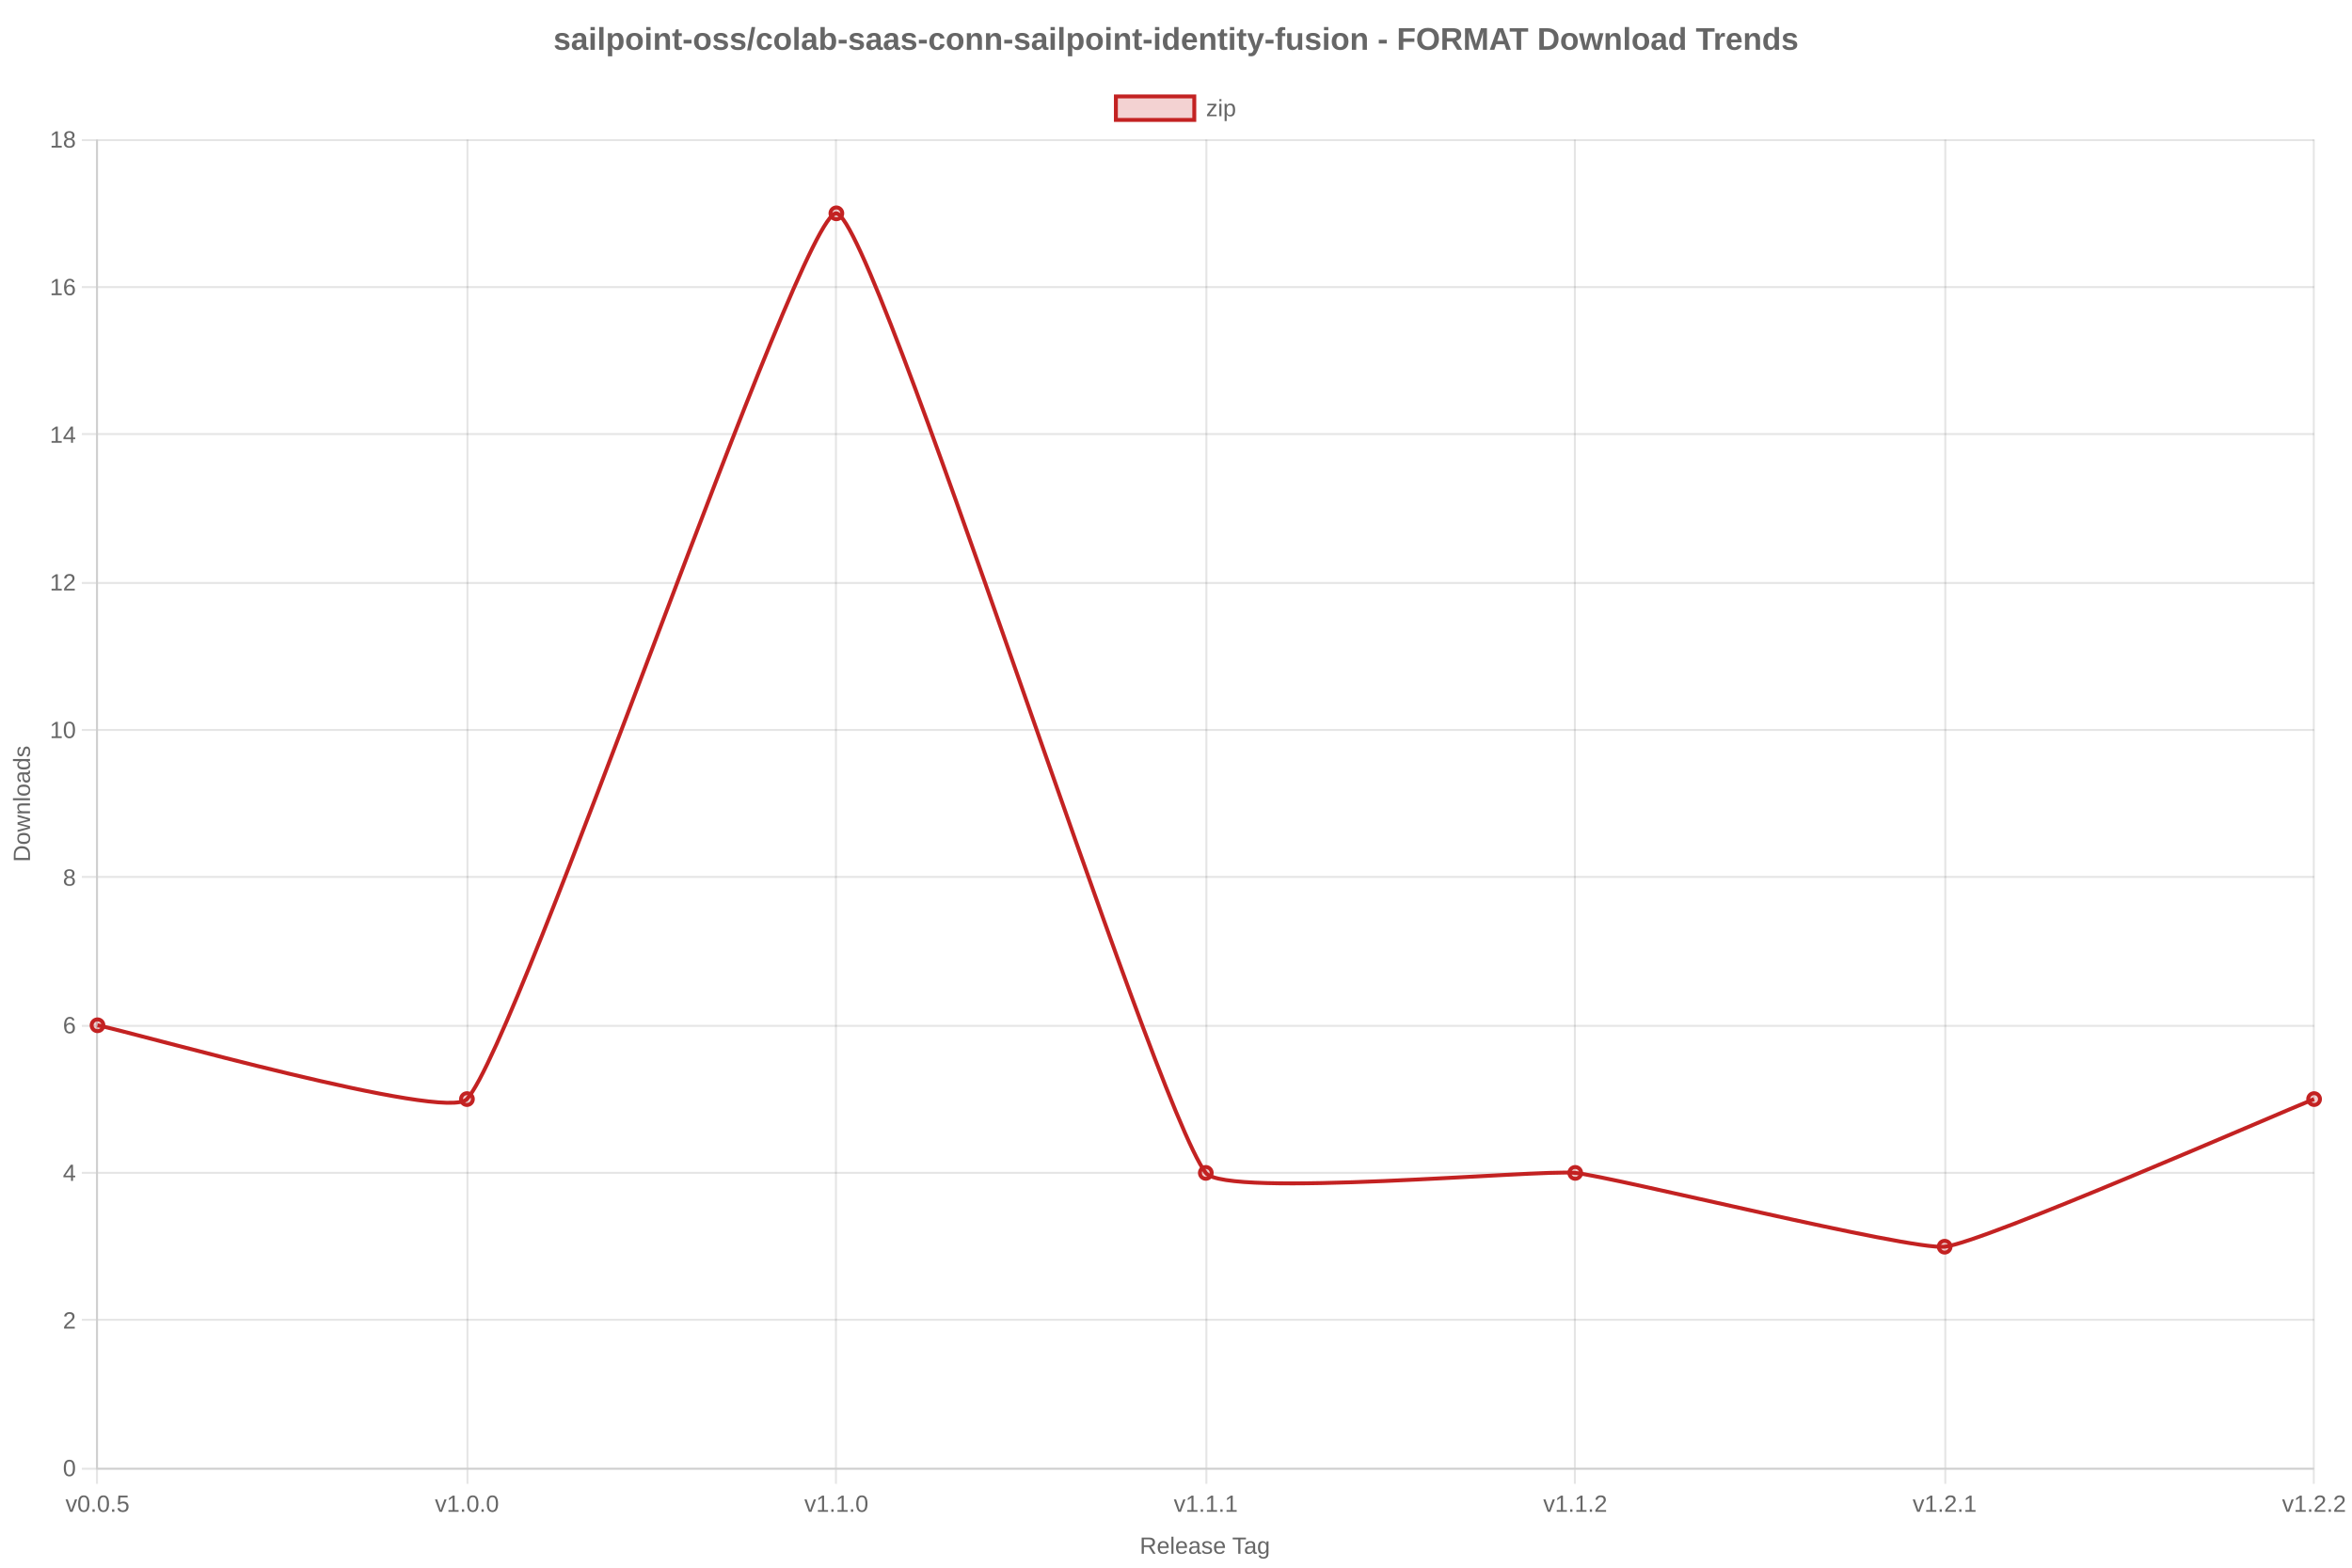 <?xml version="1.0" encoding="utf-8" ?>
<svg xmlns="http://www.w3.org/2000/svg" xmlns:xlink="http://www.w3.org/1999/xlink" width="1200" height="800">
	<rect fill="white" width="1200" height="800"/>
	<path fill="none" stroke="black" stroke-width="1" stroke-miterlimit="10" stroke-opacity="0.102" d="M49.5 71.2L49.5 749"/>
	<path fill="none" stroke="black" stroke-width="1" stroke-miterlimit="10" stroke-opacity="0.102" d="M49.5 750L49.5 757.2"/>
	<path fill="none" stroke="black" stroke-width="1" stroke-miterlimit="10" stroke-opacity="0.102" d="M238.5 71.2L238.5 749"/>
	<path fill="none" stroke="black" stroke-width="1" stroke-miterlimit="10" stroke-opacity="0.102" d="M238.5 750L238.5 757.2"/>
	<path fill="none" stroke="black" stroke-width="1" stroke-miterlimit="10" stroke-opacity="0.102" d="M426.5 71.2L426.5 749"/>
	<path fill="none" stroke="black" stroke-width="1" stroke-miterlimit="10" stroke-opacity="0.102" d="M426.5 750L426.5 757.2"/>
	<path fill="none" stroke="black" stroke-width="1" stroke-miterlimit="10" stroke-opacity="0.102" d="M615.5 71.2L615.5 749"/>
	<path fill="none" stroke="black" stroke-width="1" stroke-miterlimit="10" stroke-opacity="0.102" d="M615.5 750L615.5 757.2"/>
	<path fill="none" stroke="black" stroke-width="1" stroke-miterlimit="10" stroke-opacity="0.102" d="M803.5 71.2L803.5 749"/>
	<path fill="none" stroke="black" stroke-width="1" stroke-miterlimit="10" stroke-opacity="0.102" d="M803.5 750L803.5 757.2"/>
	<path fill="none" stroke="black" stroke-width="1" stroke-miterlimit="10" stroke-opacity="0.102" d="M992.5 71.2L992.5 749"/>
	<path fill="none" stroke="black" stroke-width="1" stroke-miterlimit="10" stroke-opacity="0.102" d="M992.5 750L992.5 757.2"/>
	<path fill="none" stroke="black" stroke-width="1" stroke-miterlimit="10" stroke-opacity="0.102" d="M1180.5 71.2L1180.5 749"/>
	<path fill="none" stroke="black" stroke-width="1" stroke-miterlimit="10" stroke-opacity="0.102" d="M1180.5 750L1180.5 757.2"/>
	<path fill="#666" transform="translate(615.203 788.8)" d="M-26.878 4.101L-29.023 0.673L-31.595 0.673L-31.595 4.101L-32.714 4.101L-32.714 -4.155L-28.829 -4.155Q-27.435 -4.155 -26.676 -3.531Q-25.917 -2.907 -25.917 -1.794Q-25.917 -0.874 -26.453 -0.247Q-26.99 0.38 -27.933 0.544L-25.589 4.101L-26.878 4.101ZM-27.042 -1.782Q-27.042 -2.503 -27.532 -2.881Q-28.021 -3.259 -28.941 -3.259L-31.595 -3.259L-31.595 -0.212L-28.894 -0.212Q-28.009 -0.212 -27.526 -0.625Q-27.042 -1.038 -27.042 -1.782ZM-23.415 1.153Q-23.415 2.243 -22.964 2.835Q-22.513 3.427 -21.646 3.427Q-20.96 3.427 -20.547 3.151Q-20.134 2.876 -19.988 2.454L-19.062 2.718Q-19.63 4.218 -21.646 4.218Q-23.052 4.218 -23.787 3.38Q-24.523 2.542 -24.523 0.89Q-24.523 -0.681 -23.787 -1.519Q-23.052 -2.356 -21.687 -2.356Q-18.892 -2.356 -18.892 1.013L-18.892 1.153L-23.415 1.153ZM-19.982 0.345Q-20.07 -0.657 -20.492 -1.117Q-20.913 -1.577 -21.704 -1.577Q-22.472 -1.577 -22.92 -1.064Q-23.369 -0.552 -23.404 0.345L-19.982 0.345ZM-17.55 4.101L-17.55 -4.595L-16.495 -4.595L-16.495 4.101L-17.55 4.101ZM-14.076 1.153Q-14.076 2.243 -13.624 2.835Q-13.173 3.427 -12.306 3.427Q-11.62 3.427 -11.207 3.151Q-10.794 2.876 -10.648 2.454L-9.722 2.718Q-10.29 4.218 -12.306 4.218Q-13.712 4.218 -14.448 3.38Q-15.183 2.542 -15.183 0.89Q-15.183 -0.681 -14.448 -1.519Q-13.712 -2.356 -12.347 -2.356Q-9.552 -2.356 -9.552 1.013L-9.552 1.153L-14.076 1.153ZM-10.642 0.345Q-10.73 -0.657 -11.152 -1.117Q-11.574 -1.577 -12.365 -1.577Q-13.132 -1.577 -13.58 -1.064Q-14.029 -0.552 -14.064 0.345L-10.642 0.345ZM-6.593 4.218Q-7.548 4.218 -8.029 3.714Q-8.509 3.21 -8.509 2.331Q-8.509 1.347 -7.862 0.819Q-7.214 0.292 -5.773 0.257L-4.349 0.233L-4.349 -0.112Q-4.349 -0.886 -4.677 -1.22Q-5.005 -1.554 -5.708 -1.554Q-6.417 -1.554 -6.74 -1.313Q-7.062 -1.073 -7.126 -0.546L-8.228 -0.646Q-7.958 -2.356 -5.685 -2.356Q-4.49 -2.356 -3.886 -1.809Q-3.283 -1.261 -3.283 -0.224L-3.283 2.507Q-3.283 2.976 -3.16 3.213Q-3.036 3.45 -2.691 3.45Q-2.538 3.45 -2.345 3.409L-2.345 4.065Q-2.744 4.159 -3.16 4.159Q-3.745 4.159 -4.012 3.852Q-4.279 3.544 -4.314 2.888L-4.349 2.888Q-4.753 3.614 -5.289 3.916Q-5.826 4.218 -6.593 4.218ZM-6.353 3.427Q-5.773 3.427 -5.322 3.163Q-4.87 2.899 -4.61 2.439Q-4.349 1.979 -4.349 1.493L-4.349 0.972L-5.503 0.995Q-6.247 1.007 -6.631 1.147Q-7.015 1.288 -7.22 1.581Q-7.425 1.874 -7.425 2.349Q-7.425 2.864 -7.147 3.146Q-6.869 3.427 -6.353 3.427ZM3.221 2.349Q3.221 3.245 2.545 3.731Q1.868 4.218 0.649 4.218Q-0.535 4.218 -1.176 3.828Q-1.818 3.438 -2.011 2.612L-1.079 2.431Q-0.945 2.94 -0.523 3.178Q-0.101 3.415 0.649 3.415Q1.452 3.415 1.824 3.169Q2.196 2.923 2.196 2.431Q2.196 2.056 1.938 1.821Q1.68 1.587 1.106 1.435L0.35 1.235Q-0.558 1.001 -0.942 0.775Q-1.326 0.55 -1.542 0.228Q-1.759 -0.095 -1.759 -0.563Q-1.759 -1.431 -1.141 -1.885Q-0.523 -2.339 0.661 -2.339Q1.71 -2.339 2.328 -1.97Q2.946 -1.601 3.11 -0.786L2.161 -0.669Q2.073 -1.091 1.689 -1.316Q1.305 -1.542 0.661 -1.542Q-0.054 -1.542 -0.394 -1.325Q-0.734 -1.108 -0.734 -0.669Q-0.734 -0.399 -0.593 -0.224Q-0.453 -0.048 -0.177 0.075Q0.098 0.198 0.983 0.415Q1.821 0.626 2.19 0.805Q2.559 0.983 2.773 1.2Q2.987 1.417 3.104 1.701Q3.221 1.985 3.221 2.349ZM5.272 1.153Q5.272 2.243 5.723 2.835Q6.174 3.427 7.042 3.427Q7.727 3.427 8.14 3.151Q8.553 2.876 8.7 2.454L9.626 2.718Q9.057 4.218 7.042 4.218Q5.635 4.218 4.9 3.38Q4.165 2.542 4.165 0.89Q4.165 -0.681 4.9 -1.519Q5.635 -2.356 7.001 -2.356Q9.796 -2.356 9.796 1.013L9.796 1.153L5.272 1.153ZM8.706 0.345Q8.618 -0.657 8.196 -1.117Q7.774 -1.577 6.983 -1.577Q6.215 -1.577 5.767 -1.064Q5.319 -0.552 5.284 0.345L8.706 0.345ZM17.665 -3.241L17.665 4.101L16.551 4.101L16.551 -3.241L13.715 -3.241L13.715 -4.155L20.501 -4.155L20.501 -3.241L17.665 -3.241ZM21.872 4.218Q20.917 4.218 20.436 3.714Q19.956 3.21 19.956 2.331Q19.956 1.347 20.603 0.819Q21.251 0.292 22.692 0.257L24.116 0.233L24.116 -0.112Q24.116 -0.886 23.788 -1.22Q23.46 -1.554 22.756 -1.554Q22.047 -1.554 21.725 -1.313Q21.403 -1.073 21.339 -0.546L20.237 -0.646Q20.506 -2.356 22.78 -2.356Q23.975 -2.356 24.579 -1.809Q25.182 -1.261 25.182 -0.224L25.182 2.507Q25.182 2.976 25.305 3.213Q25.428 3.45 25.774 3.45Q25.926 3.45 26.12 3.409L26.12 4.065Q25.721 4.159 25.305 4.159Q24.719 4.159 24.453 3.852Q24.186 3.544 24.151 2.888L24.116 2.888Q23.712 3.614 23.175 3.916Q22.639 4.218 21.872 4.218ZM22.112 3.427Q22.692 3.427 23.143 3.163Q23.594 2.899 23.855 2.439Q24.116 1.979 24.116 1.493L24.116 0.972L22.962 0.995Q22.217 1.007 21.834 1.147Q21.45 1.288 21.245 1.581Q21.04 1.874 21.04 2.349Q21.04 2.864 21.318 3.146Q21.596 3.427 22.112 3.427ZM29.331 6.591Q28.294 6.591 27.678 6.184Q27.063 5.776 26.887 5.026L27.948 4.874Q28.053 5.313 28.414 5.551Q28.774 5.788 29.36 5.788Q30.936 5.788 30.936 3.942L30.936 2.923L30.924 2.923Q30.626 3.532 30.104 3.84Q29.583 4.147 28.885 4.147Q27.719 4.147 27.172 3.374Q26.624 2.601 26.624 0.942Q26.624 -0.739 27.213 -1.539Q27.801 -2.339 29.003 -2.339Q29.676 -2.339 30.172 -2.031Q30.667 -1.724 30.936 -1.155L30.948 -1.155Q30.948 -1.331 30.971 -1.765Q30.995 -2.198 31.018 -2.239L32.02 -2.239Q31.985 -1.923 31.985 -0.927L31.985 3.919Q31.985 6.591 29.331 6.591ZM30.936 0.931Q30.936 0.157 30.725 -0.402Q30.514 -0.962 30.13 -1.258Q29.747 -1.554 29.26 -1.554Q28.452 -1.554 28.083 -0.968Q27.714 -0.382 27.714 0.931Q27.714 2.231 28.059 2.8Q28.405 3.368 29.243 3.368Q29.741 3.368 30.128 3.075Q30.514 2.782 30.725 2.234Q30.936 1.687 30.936 0.931Z"/>
	<path fill="none" stroke="black" stroke-width="1" stroke-miterlimit="10" stroke-opacity="0.102" d="M50 749.5L1180.655 749.5"/>
	<path fill="none" stroke="black" stroke-width="1" stroke-miterlimit="10" stroke-opacity="0.102" d="M41.75 749.5L49 749.5"/>
	<path fill="none" stroke="black" stroke-width="1" stroke-miterlimit="10" stroke-opacity="0.102" d="M50 673.5L1180.655 673.5"/>
	<path fill="none" stroke="black" stroke-width="1" stroke-miterlimit="10" stroke-opacity="0.102" d="M41.75 673.5L49 673.5"/>
	<path fill="none" stroke="black" stroke-width="1" stroke-miterlimit="10" stroke-opacity="0.102" d="M50 598.5L1180.655 598.5"/>
	<path fill="none" stroke="black" stroke-width="1" stroke-miterlimit="10" stroke-opacity="0.102" d="M41.75 598.5L49 598.5"/>
	<path fill="none" stroke="black" stroke-width="1" stroke-miterlimit="10" stroke-opacity="0.102" d="M50 523.5L1180.655 523.5"/>
	<path fill="none" stroke="black" stroke-width="1" stroke-miterlimit="10" stroke-opacity="0.102" d="M41.75 523.5L49 523.5"/>
	<path fill="none" stroke="black" stroke-width="1" stroke-miterlimit="10" stroke-opacity="0.102" d="M50 447.5L1180.655 447.5"/>
	<path fill="none" stroke="black" stroke-width="1" stroke-miterlimit="10" stroke-opacity="0.102" d="M41.75 447.5L49 447.5"/>
	<path fill="none" stroke="black" stroke-width="1" stroke-miterlimit="10" stroke-opacity="0.102" d="M50 372.5L1180.655 372.5"/>
	<path fill="none" stroke="black" stroke-width="1" stroke-miterlimit="10" stroke-opacity="0.102" d="M41.75 372.5L49 372.5"/>
	<path fill="none" stroke="black" stroke-width="1" stroke-miterlimit="10" stroke-opacity="0.102" d="M50 297.5L1180.655 297.5"/>
	<path fill="none" stroke="black" stroke-width="1" stroke-miterlimit="10" stroke-opacity="0.102" d="M41.75 297.5L49 297.5"/>
	<path fill="none" stroke="black" stroke-width="1" stroke-miterlimit="10" stroke-opacity="0.102" d="M50 221.5L1180.655 221.5"/>
	<path fill="none" stroke="black" stroke-width="1" stroke-miterlimit="10" stroke-opacity="0.102" d="M41.75 221.5L49 221.5"/>
	<path fill="none" stroke="black" stroke-width="1" stroke-miterlimit="10" stroke-opacity="0.102" d="M50 146.5L1180.655 146.5"/>
	<path fill="none" stroke="black" stroke-width="1" stroke-miterlimit="10" stroke-opacity="0.102" d="M41.75 146.5L49 146.5"/>
	<path fill="none" stroke="black" stroke-width="1" stroke-miterlimit="10" stroke-opacity="0.102" d="M50 71.5L1180.655 71.5"/>
	<path fill="none" stroke="black" stroke-width="1" stroke-miterlimit="10" stroke-opacity="0.102" d="M41.75 71.5L49 71.5"/>
	<path fill="#666" transform="matrix(0 -1 1 0 11.2 410.2)" d="M-21.592 -0.112Q-21.592 1.165 -22.09 2.123Q-22.588 3.081 -23.502 3.591Q-24.416 4.101 -25.611 4.101L-28.699 4.101L-28.699 -4.155L-25.969 -4.155Q-23.871 -4.155 -22.731 -3.104Q-21.592 -2.052 -21.592 -0.112ZM-22.717 -0.112Q-22.717 -1.647 -23.558 -2.453Q-24.398 -3.259 -25.992 -3.259L-27.58 -3.259L-27.58 3.204L-25.74 3.204Q-24.832 3.204 -24.144 2.806Q-23.455 2.407 -23.086 1.657Q-22.717 0.907 -22.717 -0.112ZM-14.848 0.925Q-14.848 2.589 -15.58 3.403Q-16.312 4.218 -17.707 4.218Q-19.096 4.218 -19.805 3.371Q-20.514 2.524 -20.514 0.925Q-20.514 -2.356 -17.672 -2.356Q-16.219 -2.356 -15.533 -1.557Q-14.848 -0.757 -14.848 0.925ZM-15.955 0.925Q-15.955 -0.388 -16.345 -0.982Q-16.734 -1.577 -17.654 -1.577Q-18.58 -1.577 -18.993 -0.971Q-19.406 -0.364 -19.406 0.925Q-19.406 2.179 -18.999 2.809Q-18.592 3.438 -17.719 3.438Q-16.77 3.438 -16.362 2.829Q-15.955 2.22 -15.955 0.925ZM-7.465 4.101L-8.689 4.101L-9.797 -0.382L-10.008 -1.372Q-10.061 -1.108 -10.172 -0.613Q-10.283 -0.118 -11.367 4.101L-12.586 4.101L-14.361 -2.239L-13.318 -2.239L-12.246 2.067Q-12.205 2.208 -11.994 3.228L-11.895 2.794L-10.57 -2.239L-9.439 -2.239L-8.332 2.114L-8.062 3.228L-7.881 2.413L-6.68 -2.239L-5.648 -2.239L-7.465 4.101ZM-0.844 4.101L-0.844 0.081Q-0.844 -0.546 -0.967 -0.892Q-1.09 -1.237 -1.359 -1.39Q-1.629 -1.542 -2.15 -1.542Q-2.912 -1.542 -3.352 -1.021Q-3.791 -0.499 -3.791 0.427L-3.791 4.101L-4.846 4.101L-4.846 -0.886Q-4.846 -1.993 -4.881 -2.239L-3.885 -2.239Q-3.879 -2.21 -3.873 -2.081Q-3.867 -1.952 -3.858 -1.785Q-3.85 -1.618 -3.838 -1.155L-3.82 -1.155Q-3.457 -1.812 -2.979 -2.084Q-2.502 -2.356 -1.793 -2.356Q-0.75 -2.356 -0.267 -1.838Q0.217 -1.319 0.217 -0.124L0.217 4.101L-0.844 4.101ZM1.805 4.101L1.805 -4.595L2.859 -4.595L2.859 4.101L1.805 4.101ZM9.832 0.925Q9.832 2.589 9.1 3.403Q8.367 4.218 6.973 4.218Q5.584 4.218 4.875 3.371Q4.166 2.524 4.166 0.925Q4.166 -2.356 7.008 -2.356Q8.461 -2.356 9.146 -1.557Q9.832 -0.757 9.832 0.925ZM8.725 0.925Q8.725 -0.388 8.335 -0.982Q7.945 -1.577 7.025 -1.577Q6.1 -1.577 5.687 -0.971Q5.273 -0.364 5.273 0.925Q5.273 2.179 5.681 2.809Q6.088 3.438 6.961 3.438Q7.91 3.438 8.317 2.829Q8.725 2.22 8.725 0.925ZM12.762 4.218Q11.807 4.218 11.326 3.714Q10.846 3.21 10.846 2.331Q10.846 1.347 11.493 0.819Q12.141 0.292 13.582 0.257L15.006 0.233L15.006 -0.112Q15.006 -0.886 14.678 -1.22Q14.35 -1.554 13.646 -1.554Q12.938 -1.554 12.615 -1.313Q12.293 -1.073 12.229 -0.546L11.127 -0.646Q11.396 -2.356 13.67 -2.356Q14.865 -2.356 15.469 -1.809Q16.072 -1.261 16.072 -0.224L16.072 2.507Q16.072 2.976 16.195 3.213Q16.318 3.45 16.664 3.45Q16.816 3.45 17.01 3.409L17.01 4.065Q16.611 4.159 16.195 4.159Q15.609 4.159 15.343 3.852Q15.076 3.544 15.041 2.888L15.006 2.888Q14.602 3.614 14.065 3.916Q13.529 4.218 12.762 4.218ZM13.002 3.427Q13.582 3.427 14.033 3.163Q14.484 2.899 14.745 2.439Q15.006 1.979 15.006 1.493L15.006 0.972L13.852 0.995Q13.107 1.007 12.724 1.147Q12.34 1.288 12.135 1.581Q11.93 1.874 11.93 2.349Q11.93 2.864 12.208 3.146Q12.486 3.427 13.002 3.427ZM21.82 3.081Q21.527 3.69 21.044 3.954Q20.561 4.218 19.846 4.218Q18.645 4.218 18.079 3.409Q17.514 2.601 17.514 0.96Q17.514 -2.356 19.846 -2.356Q20.566 -2.356 21.047 -2.093Q21.527 -1.829 21.82 -1.255L21.832 -1.255L21.82 -1.964L21.82 -4.595L22.875 -4.595L22.875 2.794Q22.875 3.784 22.91 4.101L21.902 4.101Q21.885 4.007 21.864 3.667Q21.844 3.327 21.844 3.081L21.82 3.081ZM18.621 0.925Q18.621 2.255 18.973 2.829Q19.324 3.403 20.115 3.403Q21.012 3.403 21.416 2.782Q21.82 2.161 21.82 0.854Q21.82 -0.405 21.416 -0.991Q21.012 -1.577 20.127 -1.577Q19.33 -1.577 18.976 -0.988Q18.621 -0.399 18.621 0.925ZM29.25 2.349Q29.25 3.245 28.573 3.731Q27.896 4.218 26.678 4.218Q25.494 4.218 24.853 3.828Q24.211 3.438 24.018 2.612L24.949 2.431Q25.084 2.94 25.506 3.178Q25.928 3.415 26.678 3.415Q27.48 3.415 27.853 3.169Q28.225 2.923 28.225 2.431Q28.225 2.056 27.967 1.821Q27.709 1.587 27.135 1.435L26.379 1.235Q25.471 1.001 25.087 0.775Q24.703 0.55 24.486 0.228Q24.27 -0.095 24.27 -0.563Q24.27 -1.431 24.888 -1.885Q25.506 -2.339 26.689 -2.339Q27.738 -2.339 28.356 -1.97Q28.975 -1.601 29.139 -0.786L28.189 -0.669Q28.102 -1.091 27.718 -1.316Q27.334 -1.542 26.689 -1.542Q25.975 -1.542 25.635 -1.325Q25.295 -1.108 25.295 -0.669Q25.295 -0.399 25.436 -0.224Q25.576 -0.048 25.852 0.075Q26.127 0.198 27.012 0.415Q27.85 0.626 28.219 0.805Q28.588 0.983 28.802 1.2Q29.016 1.417 29.133 1.701Q29.25 1.985 29.25 2.349Z"/>
	<clipPath id="cl_44">
		<rect y="39.2" width="1200" height="32"/>
	</clipPath>
	<g clip-path="url(#cl_44)">
		<path fill="#C32222" fill-opacity="0.2" d="M569.33 49.2L609.33 49.2L609.33 61.2L569.33 61.2L569.33 49.2Z"/>
		<path fill="none" stroke="#C32222" stroke-width="2" stroke-miterlimit="10" d="M569.33 49.2L609.33 49.2L609.33 61.2L569.33 61.2L569.33 49.2Z"/>
	</g>
	<clipPath id="cl_45">
		<rect y="39.2" width="1200" height="32"/>
	</clipPath>
	<g clip-path="url(#cl_45)">
		<path fill="#666" d="M615.816 59.301L615.816 58.498L619.361 53.775L616.016 53.775L616.016 52.961L620.609 52.961L620.609 53.763L617.059 58.486L620.732 58.486L620.732 59.301L615.816 59.301ZM622.133 51.613L622.133 50.605L623.187 50.605L623.187 51.613L622.133 51.613ZM622.133 59.301L622.133 52.961L623.187 52.961L623.187 59.301L622.133 59.301ZM630.166 56.101Q630.166 59.418 627.834 59.418Q626.369 59.418 625.865 58.316L625.836 58.316Q625.859 58.363 625.859 59.312L625.859 61.791L624.805 61.791L624.805 54.256Q624.805 53.277 624.769 52.961L625.789 52.961Q625.795 52.984 625.807 53.128Q625.818 53.271 625.833 53.57Q625.848 53.869 625.848 53.98L625.871 53.98Q626.152 53.394 626.615 53.122Q627.078 52.849 627.834 52.849Q629.006 52.849 629.586 53.635Q630.166 54.42 630.166 56.101ZM629.059 56.125Q629.059 54.801 628.701 54.232Q628.344 53.664 627.564 53.664Q626.937 53.664 626.583 53.928Q626.228 54.191 626.044 54.751Q625.859 55.31 625.859 56.207Q625.859 57.455 626.258 58.047Q626.656 58.638 627.553 58.638Q628.338 58.638 628.698 58.061Q629.059 57.484 629.059 56.125Z"/>
	</g>
	<path fill="#666" transform="translate(600 19.6)" d="M-309.398 3.332Q-309.398 4.559 -310.402 5.258Q-311.406 5.957 -313.18 5.957Q-314.922 5.957 -315.848 5.406Q-316.773 4.855 -317.078 3.691L-315.148 3.402Q-314.984 4.004 -314.582 4.254Q-314.18 4.504 -313.18 4.504Q-312.258 4.504 -311.836 4.27Q-311.414 4.035 -311.414 3.535Q-311.414 3.129 -311.754 2.891Q-312.094 2.652 -312.906 2.488Q-314.766 2.121 -315.414 1.805Q-316.062 1.488 -316.402 0.984Q-316.742 0.48 -316.742 -0.254Q-316.742 -1.465 -315.809 -2.141Q-314.875 -2.816 -313.164 -2.816Q-311.656 -2.816 -310.738 -2.23Q-309.82 -1.645 -309.594 -0.535L-311.539 -0.332Q-311.633 -0.848 -312 -1.102Q-312.367 -1.355 -313.164 -1.355Q-313.945 -1.355 -314.336 -1.156Q-314.727 -0.957 -314.727 -0.488Q-314.727 -0.121 -314.426 0.094Q-314.125 0.309 -313.414 0.449Q-312.422 0.652 -311.652 0.867Q-310.883 1.082 -310.418 1.379Q-309.953 1.676 -309.676 2.141Q-309.398 2.605 -309.398 3.332ZM-305.672 5.957Q-306.898 5.957 -307.586 5.289Q-308.273 4.621 -308.273 3.41Q-308.273 2.098 -307.418 1.41Q-306.562 0.723 -304.938 0.707L-303.117 0.676L-303.117 0.246Q-303.117 -0.582 -303.406 -0.984Q-303.695 -1.387 -304.352 -1.387Q-304.961 -1.387 -305.246 -1.109Q-305.531 -0.832 -305.602 -0.191L-307.891 -0.301Q-307.68 -1.535 -306.762 -2.172Q-305.844 -2.809 -304.258 -2.809Q-302.656 -2.809 -301.789 -2.02Q-300.922 -1.23 -300.922 0.223L-300.922 3.301Q-300.922 4.012 -300.762 4.281Q-300.602 4.551 -300.227 4.551Q-299.977 4.551 -299.742 4.504L-299.742 5.691Q-299.938 5.738 -300.094 5.777Q-300.25 5.816 -300.406 5.84Q-300.562 5.863 -300.738 5.879Q-300.914 5.895 -301.148 5.895Q-301.977 5.895 -302.371 5.488Q-302.766 5.082 -302.844 4.293L-302.891 4.293Q-303.812 5.957 -305.672 5.957ZM-303.117 1.887L-304.242 1.902Q-305.008 1.934 -305.328 2.07Q-305.648 2.207 -305.816 2.488Q-305.984 2.77 -305.984 3.238Q-305.984 3.84 -305.707 4.133Q-305.43 4.426 -304.969 4.426Q-304.453 4.426 -304.027 4.145Q-303.602 3.863 -303.359 3.367Q-303.117 2.871 -303.117 2.316L-303.117 1.887ZM-298.727 -4.176L-298.727 -5.793L-296.531 -5.793L-296.531 -4.176L-298.727 -4.176ZM-298.727 5.801L-298.727 -2.652L-296.531 -2.652L-296.531 5.801L-298.727 5.801ZM-294.281 5.801L-294.281 -5.793L-292.086 -5.793L-292.086 5.801L-294.281 5.801ZM-281.836 1.535Q-281.836 3.652 -282.684 4.805Q-283.531 5.957 -285.078 5.957Q-285.969 5.957 -286.629 5.57Q-287.289 5.184 -287.641 4.457L-287.688 4.457Q-287.641 4.691 -287.641 5.879L-287.641 9.121L-289.836 9.121L-289.836 -0.707Q-289.836 -1.902 -289.898 -2.652L-287.766 -2.652Q-287.727 -2.512 -287.699 -2.098Q-287.672 -1.684 -287.672 -1.277L-287.641 -1.277Q-286.898 -2.832 -284.938 -2.832Q-283.461 -2.832 -282.648 -1.695Q-281.836 -0.559 -281.836 1.535ZM-284.125 1.535Q-284.125 -1.309 -285.867 -1.309Q-286.742 -1.309 -287.207 -0.543Q-287.672 0.223 -287.672 1.598Q-287.672 2.965 -287.207 3.711Q-286.742 4.457 -285.883 4.457Q-284.125 4.457 -284.125 1.535ZM-272.031 1.566Q-272.031 3.621 -273.172 4.789Q-274.312 5.957 -276.328 5.957Q-278.305 5.957 -279.43 4.785Q-280.555 3.613 -280.555 1.566Q-280.555 -0.473 -279.43 -1.641Q-278.305 -2.809 -276.281 -2.809Q-274.211 -2.809 -273.121 -1.68Q-272.031 -0.551 -272.031 1.566ZM-274.328 1.566Q-274.328 0.059 -274.82 -0.621Q-275.312 -1.301 -276.25 -1.301Q-278.25 -1.301 -278.25 1.566Q-278.25 2.98 -277.762 3.719Q-277.273 4.457 -276.352 4.457Q-274.328 4.457 -274.328 1.566ZM-270.289 -4.176L-270.289 -5.793L-268.094 -5.793L-268.094 -4.176L-270.289 -4.176ZM-270.289 5.801L-270.289 -2.652L-268.094 -2.652L-268.094 5.801L-270.289 5.801ZM-260.367 5.801L-260.367 1.059Q-260.367 -1.168 -261.875 -1.168Q-262.672 -1.168 -263.16 -0.484Q-263.648 0.199 -263.648 1.27L-263.648 5.801L-265.844 5.801L-265.844 -0.762Q-265.844 -1.441 -265.863 -1.875Q-265.883 -2.309 -265.906 -2.652L-263.812 -2.652Q-263.789 -2.504 -263.75 -1.859Q-263.711 -1.215 -263.711 -0.973L-263.68 -0.973Q-263.234 -1.941 -262.562 -2.379Q-261.891 -2.816 -260.961 -2.816Q-259.617 -2.816 -258.898 -1.988Q-258.18 -1.16 -258.18 0.434L-258.18 5.801L-260.367 5.801ZM-253.906 5.941Q-254.875 5.941 -255.398 5.414Q-255.922 4.887 -255.922 3.816L-255.922 -1.168L-256.992 -1.168L-256.992 -2.652L-255.812 -2.652L-255.125 -4.637L-253.75 -4.637L-253.75 -2.652L-252.148 -2.652L-252.148 -1.168L-253.75 -1.168L-253.75 3.223Q-253.75 3.84 -253.516 4.133Q-253.281 4.426 -252.789 4.426Q-252.531 4.426 -252.055 4.316L-252.055 5.676Q-252.867 5.941 -253.906 5.941ZM-251.234 2.605L-251.234 0.699L-247.172 0.699L-247.172 2.605L-251.234 2.605ZM-237.383 1.566Q-237.383 3.621 -238.523 4.789Q-239.664 5.957 -241.68 5.957Q-243.656 5.957 -244.781 4.785Q-245.906 3.613 -245.906 1.566Q-245.906 -0.473 -244.781 -1.641Q-243.656 -2.809 -241.633 -2.809Q-239.562 -2.809 -238.473 -1.68Q-237.383 -0.551 -237.383 1.566ZM-239.68 1.566Q-239.68 0.059 -240.172 -0.621Q-240.664 -1.301 -241.602 -1.301Q-243.602 -1.301 -243.602 1.566Q-243.602 2.98 -243.113 3.719Q-242.625 4.457 -241.703 4.457Q-239.68 4.457 -239.68 1.566ZM-228.516 3.332Q-228.516 4.559 -229.52 5.258Q-230.523 5.957 -232.297 5.957Q-234.039 5.957 -234.965 5.406Q-235.891 4.855 -236.195 3.691L-234.266 3.402Q-234.102 4.004 -233.699 4.254Q-233.297 4.504 -232.297 4.504Q-231.375 4.504 -230.953 4.27Q-230.531 4.035 -230.531 3.535Q-230.531 3.129 -230.871 2.891Q-231.211 2.652 -232.023 2.488Q-233.883 2.121 -234.531 1.805Q-235.18 1.488 -235.52 0.984Q-235.859 0.48 -235.859 -0.254Q-235.859 -1.465 -234.926 -2.141Q-233.992 -2.816 -232.281 -2.816Q-230.773 -2.816 -229.855 -2.23Q-228.938 -1.645 -228.711 -0.535L-230.656 -0.332Q-230.75 -0.848 -231.117 -1.102Q-231.484 -1.355 -232.281 -1.355Q-233.062 -1.355 -233.453 -1.156Q-233.844 -0.957 -233.844 -0.488Q-233.844 -0.121 -233.543 0.094Q-233.242 0.309 -232.531 0.449Q-231.539 0.652 -230.77 0.867Q-230 1.082 -229.535 1.379Q-229.07 1.676 -228.793 2.141Q-228.516 2.605 -228.516 3.332ZM-219.617 3.332Q-219.617 4.559 -220.621 5.258Q-221.625 5.957 -223.398 5.957Q-225.141 5.957 -226.066 5.406Q-226.992 4.855 -227.297 3.691L-225.367 3.402Q-225.203 4.004 -224.801 4.254Q-224.398 4.504 -223.398 4.504Q-222.477 4.504 -222.055 4.27Q-221.633 4.035 -221.633 3.535Q-221.633 3.129 -221.973 2.891Q-222.312 2.652 -223.125 2.488Q-224.984 2.121 -225.633 1.805Q-226.281 1.488 -226.621 0.984Q-226.961 0.48 -226.961 -0.254Q-226.961 -1.465 -226.027 -2.141Q-225.094 -2.816 -223.383 -2.816Q-221.875 -2.816 -220.957 -2.23Q-220.039 -1.645 -219.812 -0.535L-221.758 -0.332Q-221.852 -0.848 -222.219 -1.102Q-222.586 -1.355 -223.383 -1.355Q-224.164 -1.355 -224.555 -1.156Q-224.945 -0.957 -224.945 -0.488Q-224.945 -0.121 -224.645 0.094Q-224.344 0.309 -223.633 0.449Q-222.641 0.652 -221.871 0.867Q-221.102 1.082 -220.637 1.379Q-220.172 1.676 -219.895 2.141Q-219.617 2.605 -219.617 3.332ZM-218.805 6.121L-216.531 -5.793L-214.672 -5.793L-216.906 6.121L-218.805 6.121ZM-209.875 5.957Q-211.797 5.957 -212.844 4.812Q-213.891 3.668 -213.891 1.621Q-213.891 -0.473 -212.836 -1.641Q-211.781 -2.809 -209.844 -2.809Q-208.352 -2.809 -207.375 -2.059Q-206.398 -1.309 -206.148 0.012L-208.359 0.121Q-208.453 -0.527 -208.828 -0.914Q-209.203 -1.301 -209.891 -1.301Q-211.586 -1.301 -211.586 1.535Q-211.586 4.457 -209.859 4.457Q-209.234 4.457 -208.812 4.062Q-208.391 3.668 -208.289 2.887L-206.086 2.988Q-206.203 3.855 -206.707 4.535Q-207.211 5.215 -208.031 5.586Q-208.852 5.957 -209.875 5.957ZM-196.469 1.566Q-196.469 3.621 -197.609 4.789Q-198.75 5.957 -200.766 5.957Q-202.742 5.957 -203.867 4.785Q-204.992 3.613 -204.992 1.566Q-204.992 -0.473 -203.867 -1.641Q-202.742 -2.809 -200.719 -2.809Q-198.648 -2.809 -197.559 -1.68Q-196.469 -0.551 -196.469 1.566ZM-198.766 1.566Q-198.766 0.059 -199.258 -0.621Q-199.75 -1.301 -200.688 -1.301Q-202.688 -1.301 -202.688 1.566Q-202.688 2.98 -202.199 3.719Q-201.711 4.457 -200.789 4.457Q-198.766 4.457 -198.766 1.566ZM-194.727 5.801L-194.727 -5.793L-192.531 -5.793L-192.531 5.801L-194.727 5.801ZM-188.328 5.957Q-189.555 5.957 -190.242 5.289Q-190.93 4.621 -190.93 3.41Q-190.93 2.098 -190.074 1.41Q-189.219 0.723 -187.594 0.707L-185.773 0.676L-185.773 0.246Q-185.773 -0.582 -186.062 -0.984Q-186.352 -1.387 -187.008 -1.387Q-187.617 -1.387 -187.902 -1.109Q-188.188 -0.832 -188.258 -0.191L-190.547 -0.301Q-190.336 -1.535 -189.418 -2.172Q-188.5 -2.809 -186.914 -2.809Q-185.312 -2.809 -184.445 -2.02Q-183.578 -1.23 -183.578 0.223L-183.578 3.301Q-183.578 4.012 -183.418 4.281Q-183.258 4.551 -182.883 4.551Q-182.633 4.551 -182.398 4.504L-182.398 5.691Q-182.594 5.738 -182.75 5.777Q-182.906 5.816 -183.062 5.84Q-183.219 5.863 -183.395 5.879Q-183.57 5.895 -183.805 5.895Q-184.633 5.895 -185.027 5.488Q-185.422 5.082 -185.5 4.293L-185.547 4.293Q-186.469 5.957 -188.328 5.957ZM-185.773 1.887L-186.898 1.902Q-187.664 1.934 -187.984 2.07Q-188.305 2.207 -188.473 2.488Q-188.641 2.77 -188.641 3.238Q-188.641 3.84 -188.363 4.133Q-188.086 4.426 -187.625 4.426Q-187.109 4.426 -186.684 4.145Q-186.258 3.863 -186.016 3.367Q-185.773 2.871 -185.773 2.316L-185.773 1.887ZM-173.383 1.543Q-173.383 3.637 -174.223 4.797Q-175.062 5.957 -176.625 5.957Q-177.523 5.957 -178.18 5.566Q-178.836 5.176 -179.188 4.441L-179.203 4.441Q-179.203 4.715 -179.238 5.191Q-179.273 5.668 -179.312 5.801L-181.445 5.801Q-181.383 5.074 -181.383 3.871L-181.383 -5.793L-179.188 -5.793L-179.188 -2.559L-179.219 -1.184L-179.188 -1.184Q-178.445 -2.809 -176.484 -2.809Q-174.984 -2.809 -174.184 -1.672Q-173.383 -0.535 -173.383 1.543ZM-175.672 1.543Q-175.672 0.105 -176.094 -0.59Q-176.516 -1.285 -177.398 -1.285Q-178.289 -1.285 -178.754 -0.539Q-179.219 0.207 -179.219 1.613Q-179.219 2.957 -178.762 3.707Q-178.305 4.457 -177.414 4.457Q-175.672 4.457 -175.672 1.543ZM-172.102 2.605L-172.102 0.699L-168.039 0.699L-168.039 2.605L-172.102 2.605ZM-159.156 3.332Q-159.156 4.559 -160.16 5.258Q-161.164 5.957 -162.938 5.957Q-164.68 5.957 -165.605 5.406Q-166.531 4.855 -166.836 3.691L-164.906 3.402Q-164.742 4.004 -164.34 4.254Q-163.938 4.504 -162.938 4.504Q-162.016 4.504 -161.594 4.27Q-161.172 4.035 -161.172 3.535Q-161.172 3.129 -161.512 2.891Q-161.852 2.652 -162.664 2.488Q-164.523 2.121 -165.172 1.805Q-165.82 1.488 -166.16 0.984Q-166.5 0.48 -166.5 -0.254Q-166.5 -1.465 -165.566 -2.141Q-164.633 -2.816 -162.922 -2.816Q-161.414 -2.816 -160.496 -2.23Q-159.578 -1.645 -159.352 -0.535L-161.297 -0.332Q-161.391 -0.848 -161.758 -1.102Q-162.125 -1.355 -162.922 -1.355Q-163.703 -1.355 -164.094 -1.156Q-164.484 -0.957 -164.484 -0.488Q-164.484 -0.121 -164.184 0.094Q-163.883 0.309 -163.172 0.449Q-162.18 0.652 -161.41 0.867Q-160.641 1.082 -160.176 1.379Q-159.711 1.676 -159.434 2.141Q-159.156 2.605 -159.156 3.332ZM-155.43 5.957Q-156.656 5.957 -157.344 5.289Q-158.031 4.621 -158.031 3.41Q-158.031 2.098 -157.176 1.41Q-156.32 0.723 -154.695 0.707L-152.875 0.676L-152.875 0.246Q-152.875 -0.582 -153.164 -0.984Q-153.453 -1.387 -154.109 -1.387Q-154.719 -1.387 -155.004 -1.109Q-155.289 -0.832 -155.359 -0.191L-157.648 -0.301Q-157.438 -1.535 -156.52 -2.172Q-155.602 -2.809 -154.016 -2.809Q-152.414 -2.809 -151.547 -2.02Q-150.68 -1.23 -150.68 0.223L-150.68 3.301Q-150.68 4.012 -150.52 4.281Q-150.359 4.551 -149.984 4.551Q-149.734 4.551 -149.5 4.504L-149.5 5.691Q-149.695 5.738 -149.852 5.777Q-150.008 5.816 -150.164 5.84Q-150.32 5.863 -150.496 5.879Q-150.672 5.895 -150.906 5.895Q-151.734 5.895 -152.129 5.488Q-152.523 5.082 -152.602 4.293L-152.648 4.293Q-153.57 5.957 -155.43 5.957ZM-152.875 1.887L-154 1.902Q-154.766 1.934 -155.086 2.07Q-155.406 2.207 -155.574 2.488Q-155.742 2.77 -155.742 3.238Q-155.742 3.84 -155.465 4.133Q-155.188 4.426 -154.727 4.426Q-154.211 4.426 -153.785 4.145Q-153.359 3.863 -153.117 3.367Q-152.875 2.871 -152.875 2.316L-152.875 1.887ZM-146.531 5.957Q-147.758 5.957 -148.445 5.289Q-149.133 4.621 -149.133 3.41Q-149.133 2.098 -148.277 1.41Q-147.422 0.723 -145.797 0.707L-143.977 0.676L-143.977 0.246Q-143.977 -0.582 -144.266 -0.984Q-144.555 -1.387 -145.211 -1.387Q-145.82 -1.387 -146.105 -1.109Q-146.391 -0.832 -146.461 -0.191L-148.75 -0.301Q-148.539 -1.535 -147.621 -2.172Q-146.703 -2.809 -145.117 -2.809Q-143.516 -2.809 -142.648 -2.02Q-141.781 -1.23 -141.781 0.223L-141.781 3.301Q-141.781 4.012 -141.621 4.281Q-141.461 4.551 -141.086 4.551Q-140.836 4.551 -140.602 4.504L-140.602 5.691Q-140.797 5.738 -140.953 5.777Q-141.109 5.816 -141.266 5.84Q-141.422 5.863 -141.598 5.879Q-141.773 5.895 -142.008 5.895Q-142.836 5.895 -143.23 5.488Q-143.625 5.082 -143.703 4.293L-143.75 4.293Q-144.672 5.957 -146.531 5.957ZM-143.977 1.887L-145.102 1.902Q-145.867 1.934 -146.188 2.07Q-146.508 2.207 -146.676 2.488Q-146.844 2.77 -146.844 3.238Q-146.844 3.84 -146.566 4.133Q-146.289 4.426 -145.828 4.426Q-145.312 4.426 -144.887 4.145Q-144.461 3.863 -144.219 3.367Q-143.977 2.871 -143.977 2.316L-143.977 1.887ZM-132.461 3.332Q-132.461 4.559 -133.465 5.258Q-134.469 5.957 -136.242 5.957Q-137.984 5.957 -138.91 5.406Q-139.836 4.855 -140.141 3.691L-138.211 3.402Q-138.047 4.004 -137.645 4.254Q-137.242 4.504 -136.242 4.504Q-135.32 4.504 -134.898 4.27Q-134.477 4.035 -134.477 3.535Q-134.477 3.129 -134.816 2.891Q-135.156 2.652 -135.969 2.488Q-137.828 2.121 -138.477 1.805Q-139.125 1.488 -139.465 0.984Q-139.805 0.48 -139.805 -0.254Q-139.805 -1.465 -138.871 -2.141Q-137.938 -2.816 -136.227 -2.816Q-134.719 -2.816 -133.801 -2.23Q-132.883 -1.645 -132.656 -0.535L-134.602 -0.332Q-134.695 -0.848 -135.062 -1.102Q-135.43 -1.355 -136.227 -1.355Q-137.008 -1.355 -137.398 -1.156Q-137.789 -0.957 -137.789 -0.488Q-137.789 -0.121 -137.488 0.094Q-137.188 0.309 -136.477 0.449Q-135.484 0.652 -134.715 0.867Q-133.945 1.082 -133.48 1.379Q-133.016 1.676 -132.738 2.141Q-132.461 2.605 -132.461 3.332ZM-131.18 2.605L-131.18 0.699L-127.117 0.699L-127.117 2.605L-131.18 2.605ZM-121.836 5.957Q-123.758 5.957 -124.805 4.812Q-125.852 3.668 -125.852 1.621Q-125.852 -0.473 -124.797 -1.641Q-123.742 -2.809 -121.805 -2.809Q-120.312 -2.809 -119.336 -2.059Q-118.359 -1.309 -118.109 0.012L-120.32 0.121Q-120.414 -0.527 -120.789 -0.914Q-121.164 -1.301 -121.852 -1.301Q-123.547 -1.301 -123.547 1.535Q-123.547 4.457 -121.82 4.457Q-121.195 4.457 -120.773 4.062Q-120.352 3.668 -120.25 2.887L-118.047 2.988Q-118.164 3.855 -118.668 4.535Q-119.172 5.215 -119.992 5.586Q-120.812 5.957 -121.836 5.957ZM-108.43 1.566Q-108.43 3.621 -109.57 4.789Q-110.711 5.957 -112.727 5.957Q-114.703 5.957 -115.828 4.785Q-116.953 3.613 -116.953 1.566Q-116.953 -0.473 -115.828 -1.641Q-114.703 -2.809 -112.68 -2.809Q-110.609 -2.809 -109.52 -1.68Q-108.43 -0.551 -108.43 1.566ZM-110.727 1.566Q-110.727 0.059 -111.219 -0.621Q-111.711 -1.301 -112.648 -1.301Q-114.648 -1.301 -114.648 1.566Q-114.648 2.98 -114.16 3.719Q-113.672 4.457 -112.75 4.457Q-110.727 4.457 -110.727 1.566ZM-101.211 5.801L-101.211 1.059Q-101.211 -1.168 -102.719 -1.168Q-103.516 -1.168 -104.004 -0.484Q-104.492 0.199 -104.492 1.27L-104.492 5.801L-106.688 5.801L-106.688 -0.762Q-106.688 -1.441 -106.707 -1.875Q-106.727 -2.309 -106.75 -2.652L-104.656 -2.652Q-104.633 -2.504 -104.594 -1.859Q-104.555 -1.215 -104.555 -0.973L-104.523 -0.973Q-104.078 -1.941 -103.406 -2.379Q-102.734 -2.816 -101.805 -2.816Q-100.461 -2.816 -99.742 -1.988Q-99.023 -1.16 -99.023 0.434L-99.023 5.801L-101.211 5.801ZM-91.438 5.801L-91.438 1.059Q-91.438 -1.168 -92.945 -1.168Q-93.742 -1.168 -94.23 -0.484Q-94.719 0.199 -94.719 1.27L-94.719 5.801L-96.914 5.801L-96.914 -0.762Q-96.914 -1.441 -96.934 -1.875Q-96.953 -2.309 -96.977 -2.652L-94.883 -2.652Q-94.859 -2.504 -94.82 -1.859Q-94.781 -1.215 -94.781 -0.973L-94.75 -0.973Q-94.305 -1.941 -93.633 -2.379Q-92.961 -2.816 -92.031 -2.816Q-90.688 -2.816 -89.969 -1.988Q-89.25 -1.16 -89.25 0.434L-89.25 5.801L-91.438 5.801ZM-87.633 2.605L-87.633 0.699L-83.57 0.699L-83.57 2.605L-87.633 2.605ZM-74.688 3.332Q-74.688 4.559 -75.691 5.258Q-76.695 5.957 -78.469 5.957Q-80.211 5.957 -81.137 5.406Q-82.062 4.855 -82.367 3.691L-80.438 3.402Q-80.273 4.004 -79.871 4.254Q-79.469 4.504 -78.469 4.504Q-77.547 4.504 -77.125 4.27Q-76.703 4.035 -76.703 3.535Q-76.703 3.129 -77.043 2.891Q-77.383 2.652 -78.195 2.488Q-80.055 2.121 -80.703 1.805Q-81.352 1.488 -81.691 0.984Q-82.031 0.48 -82.031 -0.254Q-82.031 -1.465 -81.098 -2.141Q-80.164 -2.816 -78.453 -2.816Q-76.945 -2.816 -76.027 -2.23Q-75.109 -1.645 -74.883 -0.535L-76.828 -0.332Q-76.922 -0.848 -77.289 -1.102Q-77.656 -1.355 -78.453 -1.355Q-79.234 -1.355 -79.625 -1.156Q-80.016 -0.957 -80.016 -0.488Q-80.016 -0.121 -79.715 0.094Q-79.414 0.309 -78.703 0.449Q-77.711 0.652 -76.941 0.867Q-76.172 1.082 -75.707 1.379Q-75.242 1.676 -74.965 2.141Q-74.688 2.605 -74.688 3.332ZM-70.961 5.957Q-72.188 5.957 -72.875 5.289Q-73.562 4.621 -73.562 3.41Q-73.562 2.098 -72.707 1.41Q-71.852 0.723 -70.227 0.707L-68.406 0.676L-68.406 0.246Q-68.406 -0.582 -68.695 -0.984Q-68.984 -1.387 -69.641 -1.387Q-70.25 -1.387 -70.535 -1.109Q-70.82 -0.832 -70.891 -0.191L-73.18 -0.301Q-72.969 -1.535 -72.051 -2.172Q-71.133 -2.809 -69.547 -2.809Q-67.945 -2.809 -67.078 -2.02Q-66.211 -1.23 -66.211 0.223L-66.211 3.301Q-66.211 4.012 -66.051 4.281Q-65.891 4.551 -65.516 4.551Q-65.266 4.551 -65.031 4.504L-65.031 5.691Q-65.227 5.738 -65.383 5.777Q-65.539 5.816 -65.695 5.84Q-65.852 5.863 -66.027 5.879Q-66.203 5.895 -66.438 5.895Q-67.266 5.895 -67.66 5.488Q-68.055 5.082 -68.133 4.293L-68.18 4.293Q-69.102 5.957 -70.961 5.957ZM-68.406 1.887L-69.531 1.902Q-70.297 1.934 -70.617 2.07Q-70.938 2.207 -71.105 2.488Q-71.273 2.77 -71.273 3.238Q-71.273 3.84 -70.996 4.133Q-70.719 4.426 -70.258 4.426Q-69.742 4.426 -69.316 4.145Q-68.891 3.863 -68.648 3.367Q-68.406 2.871 -68.406 2.316L-68.406 1.887ZM-64.016 -4.176L-64.016 -5.793L-61.82 -5.793L-61.82 -4.176L-64.016 -4.176ZM-64.016 5.801L-64.016 -2.652L-61.82 -2.652L-61.82 5.801L-64.016 5.801ZM-59.57 5.801L-59.57 -5.793L-57.375 -5.793L-57.375 5.801L-59.57 5.801ZM-47.125 1.535Q-47.125 3.652 -47.973 4.805Q-48.82 5.957 -50.367 5.957Q-51.258 5.957 -51.918 5.57Q-52.578 5.184 -52.93 4.457L-52.977 4.457Q-52.93 4.691 -52.93 5.879L-52.93 9.121L-55.125 9.121L-55.125 -0.707Q-55.125 -1.902 -55.188 -2.652L-53.055 -2.652Q-53.016 -2.512 -52.988 -2.098Q-52.961 -1.684 -52.961 -1.277L-52.93 -1.277Q-52.188 -2.832 -50.227 -2.832Q-48.75 -2.832 -47.938 -1.695Q-47.125 -0.559 -47.125 1.535ZM-49.414 1.535Q-49.414 -1.309 -51.156 -1.309Q-52.031 -1.309 -52.496 -0.543Q-52.961 0.223 -52.961 1.598Q-52.961 2.965 -52.496 3.711Q-52.031 4.457 -51.172 4.457Q-49.414 4.457 -49.414 1.535ZM-37.32 1.566Q-37.32 3.621 -38.461 4.789Q-39.602 5.957 -41.617 5.957Q-43.594 5.957 -44.719 4.785Q-45.844 3.613 -45.844 1.566Q-45.844 -0.473 -44.719 -1.641Q-43.594 -2.809 -41.57 -2.809Q-39.5 -2.809 -38.41 -1.68Q-37.32 -0.551 -37.32 1.566ZM-39.617 1.566Q-39.617 0.059 -40.109 -0.621Q-40.602 -1.301 -41.539 -1.301Q-43.539 -1.301 -43.539 1.566Q-43.539 2.98 -43.051 3.719Q-42.562 4.457 -41.641 4.457Q-39.617 4.457 -39.617 1.566ZM-35.578 -4.176L-35.578 -5.793L-33.383 -5.793L-33.383 -4.176L-35.578 -4.176ZM-35.578 5.801L-35.578 -2.652L-33.383 -2.652L-33.383 5.801L-35.578 5.801ZM-25.656 5.801L-25.656 1.059Q-25.656 -1.168 -27.164 -1.168Q-27.961 -1.168 -28.449 -0.484Q-28.938 0.199 -28.938 1.27L-28.938 5.801L-31.133 5.801L-31.133 -0.762Q-31.133 -1.441 -31.152 -1.875Q-31.172 -2.309 -31.195 -2.652L-29.102 -2.652Q-29.078 -2.504 -29.039 -1.859Q-29 -1.215 -29 -0.973L-28.969 -0.973Q-28.523 -1.941 -27.852 -2.379Q-27.18 -2.816 -26.25 -2.816Q-24.906 -2.816 -24.188 -1.988Q-23.469 -1.16 -23.469 0.434L-23.469 5.801L-25.656 5.801ZM-19.195 5.941Q-20.164 5.941 -20.688 5.414Q-21.211 4.887 -21.211 3.816L-21.211 -1.168L-22.281 -1.168L-22.281 -2.652L-21.102 -2.652L-20.414 -4.637L-19.039 -4.637L-19.039 -2.652L-17.438 -2.652L-17.438 -1.168L-19.039 -1.168L-19.039 3.223Q-19.039 3.84 -18.805 4.133Q-18.57 4.426 -18.078 4.426Q-17.82 4.426 -17.344 4.316L-17.344 5.676Q-18.156 5.941 -19.195 5.941ZM-16.523 2.605L-16.523 0.699L-12.461 0.699L-12.461 2.605L-16.523 2.605ZM-10.703 -4.176L-10.703 -5.793L-8.508 -5.793L-8.508 -4.176L-10.703 -4.176ZM-10.703 5.801L-10.703 -2.652L-8.508 -2.652L-8.508 5.801L-10.703 5.801ZM-0.781 5.801Q-0.812 5.684 -0.855 5.211Q-0.898 4.738 -0.898 4.426L-0.93 4.426Q-1.641 5.957 -3.633 5.957Q-5.109 5.957 -5.914 4.805Q-6.719 3.652 -6.719 1.582Q-6.719 -0.52 -5.871 -1.664Q-5.023 -2.809 -3.469 -2.809Q-2.57 -2.809 -1.918 -2.434Q-1.266 -2.059 -0.914 -1.316L-0.898 -1.316L-0.914 -2.707L-0.914 -5.793L1.281 -5.793L1.281 3.957Q1.281 4.738 1.344 5.801L-0.781 5.801ZM-0.883 1.527Q-0.883 0.16 -1.34 -0.578Q-1.797 -1.316 -2.688 -1.316Q-3.57 -1.316 -4 -0.602Q-4.43 0.113 -4.43 1.582Q-4.43 4.457 -2.703 4.457Q-1.836 4.457 -1.359 3.695Q-0.883 2.934 -0.883 1.527ZM6.977 5.957Q5.07 5.957 4.047 4.828Q3.023 3.699 3.023 1.535Q3.023 -0.559 4.062 -1.684Q5.102 -2.809 7.008 -2.809Q8.828 -2.809 9.789 -1.602Q10.75 -0.395 10.75 1.934L10.75 1.996L5.328 1.996Q5.328 3.23 5.785 3.859Q6.242 4.488 7.086 4.488Q8.25 4.488 8.555 3.48L10.625 3.66Q9.727 5.957 6.977 5.957ZM6.977 -1.426Q6.203 -1.426 5.785 -0.887Q5.367 -0.348 5.344 0.621L8.625 0.621Q8.562 -0.402 8.133 -0.914Q7.703 -1.426 6.977 -1.426ZM17.891 5.801L17.891 1.059Q17.891 -1.168 16.383 -1.168Q15.586 -1.168 15.098 -0.484Q14.609 0.199 14.609 1.27L14.609 5.801L12.414 5.801L12.414 -0.762Q12.414 -1.441 12.395 -1.875Q12.375 -2.309 12.352 -2.652L14.445 -2.652Q14.469 -2.504 14.508 -1.859Q14.547 -1.215 14.547 -0.973L14.578 -0.973Q15.023 -1.941 15.695 -2.379Q16.367 -2.816 17.297 -2.816Q18.641 -2.816 19.359 -1.988Q20.078 -1.16 20.078 0.434L20.078 5.801L17.891 5.801ZM24.352 5.941Q23.383 5.941 22.859 5.414Q22.336 4.887 22.336 3.816L22.336 -1.168L21.266 -1.168L21.266 -2.652L22.445 -2.652L23.133 -4.637L24.508 -4.637L24.508 -2.652L26.109 -2.652L26.109 -1.168L24.508 -1.168L24.508 3.223Q24.508 3.84 24.742 4.133Q24.977 4.426 25.469 4.426Q25.727 4.426 26.203 4.316L26.203 5.676Q25.391 5.941 24.352 5.941ZM27.516 -4.176L27.516 -5.793L29.711 -5.793L29.711 -4.176L27.516 -4.176ZM27.516 5.801L27.516 -2.652L29.711 -2.652L29.711 5.801L27.516 5.801ZM34.125 5.941Q33.156 5.941 32.633 5.414Q32.109 4.887 32.109 3.816L32.109 -1.168L31.039 -1.168L31.039 -2.652L32.219 -2.652L32.906 -4.637L34.281 -4.637L34.281 -2.652L35.883 -2.652L35.883 -1.168L34.281 -1.168L34.281 3.223Q34.281 3.84 34.516 4.133Q34.75 4.426 35.242 4.426Q35.5 4.426 35.977 4.316L35.977 5.676Q35.164 5.941 34.125 5.941ZM38.383 9.121Q37.594 9.121 37 9.02L37 7.457Q37.414 7.52 37.758 7.52Q38.227 7.52 38.535 7.371Q38.844 7.223 39.09 6.879Q39.336 6.535 39.641 5.715L36.297 -2.652L38.617 -2.652L39.945 1.309Q40.258 2.16 40.734 3.918L40.93 3.176L41.438 1.34L42.688 -2.652L44.984 -2.652L41.641 6.246Q40.969 7.871 40.246 8.496Q39.523 9.121 38.383 9.121ZM45.695 2.605L45.695 0.699L49.758 0.699L49.758 2.605L45.695 2.605ZM54.094 -1.168L54.094 5.801L51.906 5.801L51.906 -1.168L50.672 -1.168L50.672 -2.652L51.906 -2.652L51.906 -3.535Q51.906 -4.684 52.516 -5.238Q53.125 -5.793 54.367 -5.793Q54.984 -5.793 55.758 -5.668L55.758 -4.254Q55.438 -4.324 55.117 -4.324Q54.555 -4.324 54.324 -4.102Q54.094 -3.879 54.094 -3.316L54.094 -2.652L55.758 -2.652L55.758 -1.168L54.094 -1.168ZM58.914 -2.652L58.914 2.09Q58.914 4.316 60.414 4.316Q61.211 4.316 61.699 3.633Q62.188 2.949 62.188 1.879L62.188 -2.652L64.383 -2.652L64.383 3.91Q64.383 4.988 64.445 5.801L62.352 5.801Q62.258 4.676 62.258 4.121L62.219 4.121Q61.781 5.082 61.105 5.52Q60.43 5.957 59.5 5.957Q58.156 5.957 57.438 5.133Q56.719 4.309 56.719 2.715L56.719 -2.652L58.914 -2.652ZM73.742 3.332Q73.742 4.559 72.738 5.258Q71.734 5.957 69.961 5.957Q68.219 5.957 67.293 5.406Q66.367 4.855 66.062 3.691L67.992 3.402Q68.156 4.004 68.559 4.254Q68.961 4.504 69.961 4.504Q70.883 4.504 71.305 4.27Q71.727 4.035 71.727 3.535Q71.727 3.129 71.387 2.891Q71.047 2.652 70.234 2.488Q68.375 2.121 67.727 1.805Q67.078 1.488 66.738 0.984Q66.398 0.48 66.398 -0.254Q66.398 -1.465 67.332 -2.141Q68.266 -2.816 69.977 -2.816Q71.484 -2.816 72.402 -2.23Q73.32 -1.645 73.547 -0.535L71.602 -0.332Q71.508 -0.848 71.141 -1.102Q70.773 -1.355 69.977 -1.355Q69.195 -1.355 68.805 -1.156Q68.414 -0.957 68.414 -0.488Q68.414 -0.121 68.715 0.094Q69.016 0.309 69.727 0.449Q70.719 0.652 71.488 0.867Q72.258 1.082 72.723 1.379Q73.188 1.676 73.465 2.141Q73.742 2.605 73.742 3.332ZM75.516 -4.176L75.516 -5.793L77.711 -5.793L77.711 -4.176L75.516 -4.176ZM75.516 5.801L75.516 -2.652L77.711 -2.652L77.711 5.801L75.516 5.801ZM87.992 1.566Q87.992 3.621 86.852 4.789Q85.711 5.957 83.695 5.957Q81.719 5.957 80.594 4.785Q79.469 3.613 79.469 1.566Q79.469 -0.473 80.594 -1.641Q81.719 -2.809 83.742 -2.809Q85.812 -2.809 86.902 -1.68Q87.992 -0.551 87.992 1.566ZM85.695 1.566Q85.695 0.059 85.203 -0.621Q84.711 -1.301 83.773 -1.301Q81.773 -1.301 81.773 1.566Q81.773 2.98 82.262 3.719Q82.75 4.457 83.672 4.457Q85.695 4.457 85.695 1.566ZM95.211 5.801L95.211 1.059Q95.211 -1.168 93.703 -1.168Q92.906 -1.168 92.418 -0.484Q91.93 0.199 91.93 1.27L91.93 5.801L89.734 5.801L89.734 -0.762Q89.734 -1.441 89.715 -1.875Q89.695 -2.309 89.672 -2.652L91.766 -2.652Q91.789 -2.504 91.828 -1.859Q91.867 -1.215 91.867 -0.973L91.898 -0.973Q92.344 -1.941 93.016 -2.379Q93.688 -2.816 94.617 -2.816Q95.961 -2.816 96.68 -1.988Q97.398 -1.16 97.398 0.434L97.398 5.801L95.211 5.801ZM103.461 2.605L103.461 0.699L107.523 0.699L107.523 2.605L103.461 2.605ZM115.984 -3.426L115.984 -0.02L121.617 -0.02L121.617 1.762L115.984 1.762L115.984 5.801L113.68 5.801L113.68 -5.207L121.797 -5.207L121.797 -3.426L115.984 -3.426ZM134.156 0.246Q134.156 1.965 133.477 3.27Q132.797 4.574 131.531 5.266Q130.266 5.957 128.578 5.957Q125.984 5.957 124.512 4.43Q123.039 2.902 123.039 0.246Q123.039 -2.402 124.508 -3.887Q125.977 -5.371 128.594 -5.371Q131.211 -5.371 132.684 -3.871Q134.156 -2.371 134.156 0.246ZM131.805 0.246Q131.805 -1.535 130.961 -2.547Q130.117 -3.559 128.594 -3.559Q127.047 -3.559 126.203 -2.555Q125.359 -1.551 125.359 0.246Q125.359 2.059 126.223 3.102Q127.086 4.145 128.578 4.145Q130.125 4.145 130.965 3.129Q131.805 2.113 131.805 0.246ZM143.461 5.801L140.906 1.621L138.203 1.621L138.203 5.801L135.898 5.801L135.898 -5.207L141.398 -5.207Q143.367 -5.207 144.438 -4.359Q145.508 -3.512 145.508 -1.926Q145.508 -0.77 144.852 0.07Q144.195 0.91 143.078 1.176L146.055 5.801L143.461 5.801ZM143.188 -1.832Q143.188 -3.418 141.156 -3.418L138.203 -3.418L138.203 -0.168L141.219 -0.168Q142.188 -0.168 142.688 -0.605Q143.188 -1.043 143.188 -1.832ZM156.594 5.801L156.594 -0.871Q156.594 -1.098 156.598 -1.324Q156.602 -1.551 156.672 -3.27Q156.117 -1.168 155.852 -0.34L153.867 5.801L152.227 5.801L150.242 -0.34L149.406 -3.27Q149.5 -1.457 149.5 -0.871L149.5 5.801L147.453 5.801L147.453 -5.207L150.539 -5.207L152.508 0.949L152.68 1.543L153.055 3.02L153.547 1.254L155.57 -5.207L158.641 -5.207L158.641 5.801L156.594 5.801ZM168.562 5.801L167.586 2.988L163.391 2.988L162.414 5.801L160.109 5.801L164.125 -5.207L166.844 -5.207L170.844 5.801L168.562 5.801ZM165.484 -3.512L165.438 -3.34Q165.359 -3.059 165.25 -2.699Q165.141 -2.34 163.906 1.254L167.07 1.254L165.984 -1.91L165.648 -2.973L165.484 -3.512ZM176.117 -3.426L176.117 5.801L173.812 5.801L173.812 -3.426L170.258 -3.426L170.258 -5.207L179.68 -5.207L179.68 -3.426L176.117 -3.426ZM195.18 0.215Q195.18 1.918 194.512 3.188Q193.844 4.457 192.621 5.129Q191.398 5.801 189.82 5.801L185.367 5.801L185.367 -5.207L189.352 -5.207Q192.133 -5.207 193.656 -3.805Q195.18 -2.402 195.18 0.215ZM192.859 0.215Q192.859 -1.559 191.938 -2.492Q191.016 -3.426 189.305 -3.426L187.672 -3.426L187.672 4.02L189.625 4.02Q191.109 4.02 191.984 2.996Q192.859 1.973 192.859 0.215ZM205 1.566Q205 3.621 203.859 4.789Q202.719 5.957 200.703 5.957Q198.727 5.957 197.602 4.785Q196.477 3.613 196.477 1.566Q196.477 -0.473 197.602 -1.641Q198.727 -2.809 200.75 -2.809Q202.82 -2.809 203.91 -1.68Q205 -0.551 205 1.566ZM202.703 1.566Q202.703 0.059 202.211 -0.621Q201.719 -1.301 200.781 -1.301Q198.781 -1.301 198.781 1.566Q198.781 2.98 199.27 3.719Q199.758 4.457 200.68 4.457Q202.703 4.457 202.703 1.566ZM215.883 5.801L213.562 5.801L212.219 0.645Q212.125 0.293 211.852 -1.09L211.445 0.66L210.086 5.801L207.766 5.801L205.578 -2.652L207.641 -2.652L209.031 3.809L209.141 3.23L209.336 2.316L210.664 -2.652L213.016 -2.652L214.312 2.316Q214.422 2.723 214.633 3.809L214.852 2.777L216.07 -2.652L218.102 -2.652L215.883 5.801ZM224.664 5.801L224.664 1.059Q224.664 -1.168 223.156 -1.168Q222.359 -1.168 221.871 -0.484Q221.383 0.199 221.383 1.27L221.383 5.801L219.188 5.801L219.188 -0.762Q219.188 -1.441 219.168 -1.875Q219.148 -2.309 219.125 -2.652L221.219 -2.652Q221.242 -2.504 221.281 -1.859Q221.32 -1.215 221.32 -0.973L221.352 -0.973Q221.797 -1.941 222.469 -2.379Q223.141 -2.816 224.07 -2.816Q225.414 -2.816 226.133 -1.988Q226.852 -1.16 226.852 0.434L226.852 5.801L224.664 5.801ZM228.961 5.801L228.961 -5.793L231.156 -5.793L231.156 5.801L228.961 5.801ZM241.438 1.566Q241.438 3.621 240.297 4.789Q239.156 5.957 237.141 5.957Q235.164 5.957 234.039 4.785Q232.914 3.613 232.914 1.566Q232.914 -0.473 234.039 -1.641Q235.164 -2.809 237.188 -2.809Q239.258 -2.809 240.348 -1.68Q241.438 -0.551 241.438 1.566ZM239.141 1.566Q239.141 0.059 238.648 -0.621Q238.156 -1.301 237.219 -1.301Q235.219 -1.301 235.219 1.566Q235.219 2.98 235.707 3.719Q236.195 4.457 237.117 4.457Q239.141 4.457 239.141 1.566ZM245.133 5.957Q243.906 5.957 243.219 5.289Q242.531 4.621 242.531 3.41Q242.531 2.098 243.387 1.41Q244.242 0.723 245.867 0.707L247.688 0.676L247.688 0.246Q247.688 -0.582 247.398 -0.984Q247.109 -1.387 246.453 -1.387Q245.844 -1.387 245.559 -1.109Q245.273 -0.832 245.203 -0.191L242.914 -0.301Q243.125 -1.535 244.043 -2.172Q244.961 -2.809 246.547 -2.809Q248.148 -2.809 249.016 -2.02Q249.883 -1.23 249.883 0.223L249.883 3.301Q249.883 4.012 250.043 4.281Q250.203 4.551 250.578 4.551Q250.828 4.551 251.062 4.504L251.062 5.691Q250.867 5.738 250.711 5.777Q250.555 5.816 250.398 5.84Q250.242 5.863 250.066 5.879Q249.891 5.895 249.656 5.895Q248.828 5.895 248.434 5.488Q248.039 5.082 247.961 4.293L247.914 4.293Q246.992 5.957 245.133 5.957ZM247.688 1.887L246.562 1.902Q245.797 1.934 245.477 2.07Q245.156 2.207 244.988 2.488Q244.82 2.77 244.82 3.238Q244.82 3.84 245.098 4.133Q245.375 4.426 245.836 4.426Q246.352 4.426 246.777 4.145Q247.203 3.863 247.445 3.367Q247.688 2.871 247.688 2.316L247.688 1.887ZM257.555 5.801Q257.523 5.684 257.48 5.211Q257.438 4.738 257.438 4.426L257.406 4.426Q256.695 5.957 254.703 5.957Q253.227 5.957 252.422 4.805Q251.617 3.652 251.617 1.582Q251.617 -0.52 252.465 -1.664Q253.312 -2.809 254.867 -2.809Q255.766 -2.809 256.418 -2.434Q257.07 -2.059 257.422 -1.316L257.438 -1.316L257.422 -2.707L257.422 -5.793L259.617 -5.793L259.617 3.957Q259.617 4.738 259.68 5.801L257.555 5.801ZM257.453 1.527Q257.453 0.16 256.996 -0.578Q256.539 -1.316 255.648 -1.316Q254.766 -1.316 254.336 -0.602Q253.906 0.113 253.906 1.582Q253.906 4.457 255.633 4.457Q256.5 4.457 256.977 3.695Q257.453 2.934 257.453 1.527ZM271.219 -3.426L271.219 5.801L268.914 5.801L268.914 -3.426L265.359 -3.426L265.359 -5.207L274.781 -5.207L274.781 -3.426L271.219 -3.426ZM275.188 5.801L275.188 -0.668Q275.188 -1.363 275.168 -1.828Q275.148 -2.293 275.125 -2.652L277.219 -2.652Q277.242 -2.512 277.281 -1.797Q277.32 -1.082 277.32 -0.848L277.352 -0.848Q277.672 -1.738 277.922 -2.102Q278.172 -2.465 278.516 -2.641Q278.859 -2.816 279.375 -2.816Q279.797 -2.816 280.055 -2.699L280.055 -0.863Q279.523 -0.98 279.117 -0.98Q278.297 -0.98 277.84 -0.316Q277.383 0.348 277.383 1.652L277.383 5.801L275.188 5.801ZM284.875 5.957Q282.969 5.957 281.945 4.828Q280.922 3.699 280.922 1.535Q280.922 -0.559 281.961 -1.684Q283 -2.809 284.906 -2.809Q286.727 -2.809 287.688 -1.602Q288.648 -0.395 288.648 1.934L288.648 1.996L283.227 1.996Q283.227 3.23 283.684 3.859Q284.141 4.488 284.984 4.488Q286.148 4.488 286.453 3.48L288.523 3.66Q287.625 5.957 284.875 5.957ZM284.875 -1.426Q284.102 -1.426 283.684 -0.887Q283.266 -0.348 283.242 0.621L286.523 0.621Q286.461 -0.402 286.031 -0.914Q285.602 -1.426 284.875 -1.426ZM295.789 5.801L295.789 1.059Q295.789 -1.168 294.281 -1.168Q293.484 -1.168 292.996 -0.484Q292.508 0.199 292.508 1.27L292.508 5.801L290.312 5.801L290.312 -0.762Q290.312 -1.441 290.293 -1.875Q290.273 -2.309 290.25 -2.652L292.344 -2.652Q292.367 -2.504 292.406 -1.859Q292.445 -1.215 292.445 -0.973L292.477 -0.973Q292.922 -1.941 293.594 -2.379Q294.266 -2.816 295.195 -2.816Q296.539 -2.816 297.258 -1.988Q297.977 -1.16 297.977 0.434L297.977 5.801L295.789 5.801ZM305.562 5.801Q305.531 5.684 305.488 5.211Q305.445 4.738 305.445 4.426L305.414 4.426Q304.703 5.957 302.711 5.957Q301.234 5.957 300.43 4.805Q299.625 3.652 299.625 1.582Q299.625 -0.52 300.473 -1.664Q301.32 -2.809 302.875 -2.809Q303.773 -2.809 304.426 -2.434Q305.078 -2.059 305.43 -1.316L305.445 -1.316L305.43 -2.707L305.43 -5.793L307.625 -5.793L307.625 3.957Q307.625 4.738 307.688 5.801L305.562 5.801ZM305.461 1.527Q305.461 0.16 305.004 -0.578Q304.547 -1.316 303.656 -1.316Q302.773 -1.316 302.344 -0.602Q301.914 0.113 301.914 1.582Q301.914 4.457 303.641 4.457Q304.508 4.457 304.984 3.695Q305.461 2.934 305.461 1.527ZM316.984 3.332Q316.984 4.559 315.98 5.258Q314.977 5.957 313.203 5.957Q311.461 5.957 310.535 5.406Q309.609 4.855 309.305 3.691L311.234 3.402Q311.398 4.004 311.801 4.254Q312.203 4.504 313.203 4.504Q314.125 4.504 314.547 4.27Q314.969 4.035 314.969 3.535Q314.969 3.129 314.629 2.891Q314.289 2.652 313.477 2.488Q311.617 2.121 310.969 1.805Q310.32 1.488 309.98 0.984Q309.641 0.48 309.641 -0.254Q309.641 -1.465 310.574 -2.141Q311.508 -2.816 313.219 -2.816Q314.727 -2.816 315.645 -2.23Q316.562 -1.645 316.789 -0.535L314.844 -0.332Q314.75 -0.848 314.383 -1.102Q314.016 -1.355 313.219 -1.355Q312.438 -1.355 312.047 -1.156Q311.656 -0.957 311.656 -0.488Q311.656 -0.121 311.957 0.094Q312.258 0.309 312.969 0.449Q313.961 0.652 314.73 0.867Q315.5 1.082 315.965 1.379Q316.43 1.676 316.707 2.141Q316.984 2.605 316.984 3.332Z"/>
	<path fill="none" stroke="black" stroke-width="1" stroke-miterlimit="10" stroke-opacity="0.102" d="M49 749.5L1181 749.5"/>
	<clipPath id="cl_47">
		<rect y="749.2" width="1200" height="50.8"/>
	</clipPath>
	<g clip-path="url(#cl_47)">
		<path fill="#666" transform="translate(49.75 760.2)" d="M-12.752 11.301L-14 11.301L-16.303 4.961L-15.178 4.961L-13.783 9.086Q-13.707 9.32 -13.379 10.474L-13.174 9.789L-12.945 9.097L-11.504 4.961L-10.385 4.961L-12.752 11.301ZM-4.139 7.17Q-4.139 9.238 -4.868 10.328Q-5.598 11.418 -7.021 11.418Q-8.445 11.418 -9.16 10.334Q-9.875 9.25 -9.875 7.17Q-9.875 5.043 -9.181 3.982Q-8.486 2.922 -6.986 2.922Q-5.527 2.922 -4.833 3.994Q-4.139 5.066 -4.139 7.17ZM-5.211 7.17Q-5.211 5.383 -5.624 4.58Q-6.037 3.777 -6.986 3.777Q-7.959 3.777 -8.384 4.568Q-8.809 5.359 -8.809 7.17Q-8.809 8.928 -8.378 9.742Q-7.947 10.556 -7.01 10.556Q-6.078 10.556 -5.645 9.724Q-5.211 8.892 -5.211 7.17ZM-2.574 11.301L-2.574 10.017L-1.432 10.017L-1.432 11.301L-2.574 11.301ZM5.869 7.17Q5.869 9.238 5.14 10.328Q4.41 11.418 2.986 11.418Q1.562 11.418 0.848 10.334Q0.133 9.25 0.133 7.17Q0.133 5.043 0.827 3.982Q1.521 2.922 3.021 2.922Q4.48 2.922 5.175 3.994Q5.869 5.066 5.869 7.17ZM4.797 7.17Q4.797 5.383 4.384 4.58Q3.971 3.777 3.021 3.777Q2.049 3.777 1.624 4.568Q1.199 5.359 1.199 7.17Q1.199 8.928 1.63 9.742Q2.061 10.556 2.998 10.556Q3.93 10.556 4.363 9.724Q4.797 8.892 4.797 7.17ZM7.434 11.301L7.434 10.017L8.576 10.017L8.576 11.301L7.434 11.301ZM15.842 8.611Q15.842 9.918 15.065 10.668Q14.289 11.418 12.912 11.418Q11.758 11.418 11.049 10.914Q10.34 10.41 10.152 9.455L11.219 9.332Q11.553 10.556 12.936 10.556Q13.785 10.556 14.266 10.044Q14.746 9.531 14.746 8.635Q14.746 7.855 14.263 7.375Q13.779 6.894 12.959 6.894Q12.531 6.894 12.162 7.029Q11.793 7.164 11.424 7.486L10.393 7.486L10.668 3.045L15.361 3.045L15.361 3.941L11.629 3.941L11.471 6.56Q12.156 6.033 13.176 6.033Q14.395 6.033 15.118 6.748Q15.842 7.463 15.842 8.611Z"/>
	</g>
	<clipPath id="cl_48">
		<rect y="749.2" width="1200" height="50.8"/>
	</clipPath>
	<g clip-path="url(#cl_48)">
		<path fill="#666" transform="translate(238.234 760.2)" d="M-12.752 11.301L-14 11.301L-16.303 4.961L-15.178 4.961L-13.783 9.086Q-13.707 9.32 -13.379 10.474L-13.174 9.789L-12.945 9.097L-11.504 4.961L-10.385 4.961L-12.752 11.301ZM-9.43 11.301L-9.43 10.404L-7.326 10.404L-7.326 4.053L-9.189 5.383L-9.189 4.387L-7.238 3.045L-6.266 3.045L-6.266 10.404L-4.256 10.404L-4.256 11.301L-9.43 11.301ZM-2.574 11.301L-2.574 10.017L-1.432 10.017L-1.432 11.301L-2.574 11.301ZM5.869 7.17Q5.869 9.238 5.14 10.328Q4.41 11.418 2.986 11.418Q1.562 11.418 0.848 10.334Q0.133 9.25 0.133 7.17Q0.133 5.043 0.827 3.982Q1.521 2.922 3.021 2.922Q4.48 2.922 5.175 3.994Q5.869 5.066 5.869 7.17ZM4.797 7.17Q4.797 5.383 4.384 4.58Q3.971 3.777 3.021 3.777Q2.049 3.777 1.624 4.568Q1.199 5.359 1.199 7.17Q1.199 8.928 1.63 9.742Q2.061 10.556 2.998 10.556Q3.93 10.556 4.363 9.724Q4.797 8.892 4.797 7.17ZM7.434 11.301L7.434 10.017L8.576 10.017L8.576 11.301L7.434 11.301ZM15.877 7.17Q15.877 9.238 15.147 10.328Q14.418 11.418 12.994 11.418Q11.57 11.418 10.855 10.334Q10.141 9.25 10.141 7.17Q10.141 5.043 10.835 3.982Q11.529 2.922 13.029 2.922Q14.488 2.922 15.183 3.994Q15.877 5.066 15.877 7.17ZM14.805 7.17Q14.805 5.383 14.392 4.58Q13.979 3.777 13.029 3.777Q12.057 3.777 11.632 4.568Q11.207 5.359 11.207 7.17Q11.207 8.928 11.638 9.742Q12.068 10.556 13.006 10.556Q13.938 10.556 14.371 9.724Q14.805 8.892 14.805 7.17Z"/>
	</g>
	<clipPath id="cl_49">
		<rect y="749.2" width="1200" height="50.8"/>
	</clipPath>
	<g clip-path="url(#cl_49)">
		<path fill="#666" transform="translate(426.718 760.2)" d="M-12.752 11.301L-14 11.301L-16.303 4.961L-15.178 4.961L-13.783 9.086Q-13.707 9.32 -13.379 10.474L-13.174 9.789L-12.945 9.097L-11.504 4.961L-10.385 4.961L-12.752 11.301ZM-9.43 11.301L-9.43 10.404L-7.326 10.404L-7.326 4.053L-9.189 5.383L-9.189 4.387L-7.238 3.045L-6.266 3.045L-6.266 10.404L-4.256 10.404L-4.256 11.301L-9.43 11.301ZM-2.574 11.301L-2.574 10.017L-1.432 10.017L-1.432 11.301L-2.574 11.301ZM0.578 11.301L0.578 10.404L2.682 10.404L2.682 4.053L0.818 5.383L0.818 4.387L2.77 3.045L3.742 3.045L3.742 10.404L5.752 10.404L5.752 11.301L0.578 11.301ZM7.434 11.301L7.434 10.017L8.576 10.017L8.576 11.301L7.434 11.301ZM15.877 7.17Q15.877 9.238 15.147 10.328Q14.418 11.418 12.994 11.418Q11.57 11.418 10.855 10.334Q10.141 9.25 10.141 7.17Q10.141 5.043 10.835 3.982Q11.529 2.922 13.029 2.922Q14.488 2.922 15.183 3.994Q15.877 5.066 15.877 7.17ZM14.805 7.17Q14.805 5.383 14.392 4.58Q13.979 3.777 13.029 3.777Q12.057 3.777 11.632 4.568Q11.207 5.359 11.207 7.17Q11.207 8.928 11.638 9.742Q12.068 10.556 13.006 10.556Q13.938 10.556 14.371 9.724Q14.805 8.892 14.805 7.17Z"/>
	</g>
	<clipPath id="cl_4a">
		<rect y="749.2" width="1200" height="50.8"/>
	</clipPath>
	<g clip-path="url(#cl_4a)">
		<path fill="#666" transform="translate(615.203 760.2)" d="M-12.752 11.301L-14 11.301L-16.303 4.961L-15.178 4.961L-13.783 9.086Q-13.707 9.32 -13.379 10.474L-13.174 9.789L-12.945 9.097L-11.504 4.961L-10.385 4.961L-12.752 11.301ZM-9.43 11.301L-9.43 10.404L-7.326 10.404L-7.326 4.053L-9.189 5.383L-9.189 4.387L-7.238 3.045L-6.266 3.045L-6.266 10.404L-4.256 10.404L-4.256 11.301L-9.43 11.301ZM-2.574 11.301L-2.574 10.017L-1.432 10.017L-1.432 11.301L-2.574 11.301ZM0.578 11.301L0.578 10.404L2.682 10.404L2.682 4.053L0.818 5.383L0.818 4.387L2.77 3.045L3.742 3.045L3.742 10.404L5.752 10.404L5.752 11.301L0.578 11.301ZM7.434 11.301L7.434 10.017L8.576 10.017L8.576 11.301L7.434 11.301ZM10.586 11.301L10.586 10.404L12.689 10.404L12.689 4.053L10.826 5.383L10.826 4.387L12.777 3.045L13.75 3.045L13.75 10.404L15.76 10.404L15.76 11.301L10.586 11.301Z"/>
	</g>
	<clipPath id="cl_4b">
		<rect y="749.2" width="1200" height="50.8"/>
	</clipPath>
	<g clip-path="url(#cl_4b)">
		<path fill="#666" transform="translate(803.687 760.2)" d="M-12.752 11.301L-14 11.301L-16.303 4.961L-15.178 4.961L-13.783 9.086Q-13.707 9.32 -13.379 10.474L-13.174 9.789L-12.945 9.097L-11.504 4.961L-10.385 4.961L-12.752 11.301ZM-9.43 11.301L-9.43 10.404L-7.326 10.404L-7.326 4.053L-9.189 5.383L-9.189 4.387L-7.238 3.045L-6.266 3.045L-6.266 10.404L-4.256 10.404L-4.256 11.301L-9.43 11.301ZM-2.574 11.301L-2.574 10.017L-1.432 10.017L-1.432 11.301L-2.574 11.301ZM0.578 11.301L0.578 10.404L2.682 10.404L2.682 4.053L0.818 5.383L0.818 4.387L2.77 3.045L3.742 3.045L3.742 10.404L5.752 10.404L5.752 11.301L0.578 11.301ZM7.434 11.301L7.434 10.017L8.576 10.017L8.576 11.301L7.434 11.301ZM10.275 11.301L10.275 10.556Q10.574 9.871 11.005 9.346Q11.436 8.822 11.91 8.397Q12.385 7.972 12.851 7.609Q13.316 7.246 13.691 6.883Q14.066 6.519 14.298 6.121Q14.529 5.722 14.529 5.219Q14.529 4.539 14.131 4.164Q13.732 3.789 13.023 3.789Q12.35 3.789 11.913 4.155Q11.477 4.521 11.4 5.183L10.322 5.084Q10.439 4.094 11.163 3.508Q11.887 2.922 13.023 2.922Q14.271 2.922 14.942 3.511Q15.613 4.099 15.613 5.183Q15.613 5.664 15.394 6.138Q15.174 6.613 14.74 7.088Q14.307 7.562 13.082 8.558Q12.408 9.109 12.01 9.552Q11.611 9.994 11.436 10.404L15.742 10.404L15.742 11.301L10.275 11.301Z"/>
	</g>
	<clipPath id="cl_4c">
		<rect y="749.2" width="1200" height="50.8"/>
	</clipPath>
	<g clip-path="url(#cl_4c)">
		<path fill="#666" transform="translate(992.171 760.2)" d="M-12.752 11.301L-14 11.301L-16.303 4.961L-15.178 4.961L-13.783 9.086Q-13.707 9.32 -13.379 10.474L-13.174 9.789L-12.945 9.097L-11.504 4.961L-10.385 4.961L-12.752 11.301ZM-9.43 11.301L-9.43 10.404L-7.326 10.404L-7.326 4.053L-9.189 5.383L-9.189 4.387L-7.238 3.045L-6.266 3.045L-6.266 10.404L-4.256 10.404L-4.256 11.301L-9.43 11.301ZM-2.574 11.301L-2.574 10.017L-1.432 10.017L-1.432 11.301L-2.574 11.301ZM0.268 11.301L0.268 10.556Q0.566 9.871 0.997 9.346Q1.428 8.822 1.902 8.397Q2.377 7.972 2.843 7.609Q3.309 7.246 3.684 6.883Q4.059 6.519 4.29 6.121Q4.521 5.722 4.521 5.219Q4.521 4.539 4.123 4.164Q3.725 3.789 3.016 3.789Q2.342 3.789 1.905 4.155Q1.469 4.521 1.393 5.183L0.314 5.084Q0.432 4.094 1.155 3.508Q1.879 2.922 3.016 2.922Q4.264 2.922 4.935 3.511Q5.605 4.099 5.605 5.183Q5.605 5.664 5.386 6.138Q5.166 6.613 4.732 7.088Q4.299 7.562 3.074 8.558Q2.4 9.109 2.002 9.552Q1.604 9.994 1.428 10.404L5.734 10.404L5.734 11.301L0.268 11.301ZM7.434 11.301L7.434 10.017L8.576 10.017L8.576 11.301L7.434 11.301ZM10.586 11.301L10.586 10.404L12.689 10.404L12.689 4.053L10.826 5.383L10.826 4.387L12.777 3.045L13.75 3.045L13.75 10.404L15.76 10.404L15.76 11.301L10.586 11.301Z"/>
	</g>
	<clipPath id="cl_4d">
		<rect y="749.2" width="1200" height="50.8"/>
	</clipPath>
	<g clip-path="url(#cl_4d)">
		<path fill="#666" transform="translate(1180.66 760.2)" d="M-12.752 11.301L-14 11.301L-16.303 4.961L-15.178 4.961L-13.783 9.086Q-13.707 9.32 -13.379 10.474L-13.174 9.789L-12.945 9.097L-11.504 4.961L-10.385 4.961L-12.752 11.301ZM-9.43 11.301L-9.43 10.404L-7.326 10.404L-7.326 4.053L-9.189 5.383L-9.189 4.387L-7.238 3.045L-6.266 3.045L-6.266 10.404L-4.256 10.404L-4.256 11.301L-9.43 11.301ZM-2.574 11.301L-2.574 10.017L-1.432 10.017L-1.432 11.301L-2.574 11.301ZM0.268 11.301L0.268 10.556Q0.566 9.871 0.997 9.346Q1.428 8.822 1.902 8.397Q2.377 7.972 2.843 7.609Q3.309 7.246 3.684 6.883Q4.059 6.519 4.29 6.121Q4.521 5.722 4.521 5.219Q4.521 4.539 4.123 4.164Q3.725 3.789 3.016 3.789Q2.342 3.789 1.905 4.155Q1.469 4.521 1.393 5.183L0.314 5.084Q0.432 4.094 1.155 3.508Q1.879 2.922 3.016 2.922Q4.264 2.922 4.935 3.511Q5.605 4.099 5.605 5.183Q5.605 5.664 5.386 6.138Q5.166 6.613 4.732 7.088Q4.299 7.562 3.074 8.558Q2.4 9.109 2.002 9.552Q1.604 9.994 1.428 10.404L5.734 10.404L5.734 11.301L0.268 11.301ZM7.434 11.301L7.434 10.017L8.576 10.017L8.576 11.301L7.434 11.301ZM10.275 11.301L10.275 10.556Q10.574 9.871 11.005 9.346Q11.436 8.822 11.91 8.397Q12.385 7.972 12.851 7.609Q13.316 7.246 13.691 6.883Q14.066 6.519 14.298 6.121Q14.529 5.722 14.529 5.219Q14.529 4.539 14.131 4.164Q13.732 3.789 13.023 3.789Q12.35 3.789 11.913 4.155Q11.477 4.521 11.4 5.183L10.322 5.084Q10.439 4.094 11.163 3.508Q11.887 2.922 13.023 2.922Q14.271 2.922 14.942 3.511Q15.613 4.099 15.613 5.183Q15.613 5.664 15.394 6.138Q15.174 6.613 14.74 7.088Q14.307 7.562 13.082 8.558Q12.408 9.109 12.01 9.552Q11.611 9.994 11.436 10.404L15.742 10.404L15.742 11.301L10.275 11.301Z"/>
	</g>
	<path fill="none" stroke="black" stroke-width="1" stroke-miterlimit="10" stroke-opacity="0.102" d="M49.5 71L49.5 750"/>
	<clipPath id="cl_4f">
		<rect width="49.75" height="800"/>
	</clipPath>
	<g clip-path="url(#cl_4f)">
		<path fill="#666" transform="translate(38.75 749.2)" d="M-0.467 -0.03Q-0.467 2.038 -1.196 3.128Q-1.926 4.218 -3.35 4.218Q-4.773 4.218 -5.488 3.134Q-6.203 2.05 -6.203 -0.03Q-6.203 -2.157 -5.509 -3.218Q-4.814 -4.278 -3.314 -4.278Q-1.855 -4.278 -1.161 -3.206Q-0.467 -2.134 -0.467 -0.03ZM-1.539 -0.03Q-1.539 -1.817 -1.952 -2.62Q-2.365 -3.423 -3.314 -3.423Q-4.287 -3.423 -4.712 -2.632Q-5.137 -1.841 -5.137 -0.03Q-5.137 1.728 -4.706 2.542Q-4.275 3.356 -3.338 3.356Q-2.406 3.356 -1.973 2.524Q-1.539 1.692 -1.539 -0.03Z"/>
	</g>
	<clipPath id="cl_50">
		<rect width="49.75" height="800"/>
	</clipPath>
	<g clip-path="url(#cl_50)">
		<path fill="#666" transform="translate(38.75 673.867)" d="M-6.068 4.101L-6.068 3.356Q-5.77 2.671 -5.339 2.146Q-4.908 1.622 -4.434 1.197Q-3.959 0.772 -3.493 0.409Q-3.027 0.046 -2.652 -0.317Q-2.277 -0.681 -2.046 -1.079Q-1.814 -1.478 -1.814 -1.981Q-1.814 -2.661 -2.213 -3.036Q-2.611 -3.411 -3.32 -3.411Q-3.994 -3.411 -4.431 -3.045Q-4.867 -2.679 -4.943 -2.017L-6.021 -2.116Q-5.904 -3.106 -5.181 -3.692Q-4.457 -4.278 -3.32 -4.278Q-2.072 -4.278 -1.401 -3.689Q-0.73 -3.101 -0.73 -2.017Q-0.73 -1.536 -0.95 -1.062Q-1.17 -0.587 -1.604 -0.112Q-2.037 0.362 -3.262 1.358Q-3.936 1.909 -4.334 2.352Q-4.732 2.794 -4.908 3.204L-0.602 3.204L-0.602 4.101L-6.068 4.101Z"/>
	</g>
	<clipPath id="cl_51">
		<rect width="49.75" height="800"/>
	</clipPath>
	<g clip-path="url(#cl_51)">
		<path fill="#666" transform="translate(38.75 598.533)" d="M-1.51 2.231L-1.51 4.101L-2.506 4.101L-2.506 2.231L-6.396 2.231L-6.396 1.411L-2.617 -4.155L-1.51 -4.155L-1.51 1.399L-0.35 1.399L-0.35 2.231L-1.51 2.231ZM-2.506 -2.966Q-2.518 -2.931 -2.67 -2.655Q-2.822 -2.38 -2.898 -2.269L-5.014 0.849L-5.33 1.282L-5.424 1.399L-2.506 1.399L-2.506 -2.966Z"/>
	</g>
	<clipPath id="cl_52">
		<rect width="49.75" height="800"/>
	</clipPath>
	<g clip-path="url(#cl_52)">
		<path fill="#666" transform="translate(38.75 523.2)" d="M-0.525 1.399Q-0.525 2.706 -1.234 3.462Q-1.943 4.218 -3.191 4.218Q-4.586 4.218 -5.324 3.181Q-6.062 2.144 -6.062 0.163Q-6.062 -1.981 -5.295 -3.13Q-4.527 -4.278 -3.109 -4.278Q-1.24 -4.278 -0.754 -2.597L-1.762 -2.415Q-2.072 -3.423 -3.121 -3.423Q-4.023 -3.423 -4.519 -2.582Q-5.014 -1.741 -5.014 -0.147Q-4.727 -0.681 -4.205 -0.959Q-3.684 -1.237 -3.01 -1.237Q-1.867 -1.237 -1.196 -0.522Q-0.525 0.192 -0.525 1.399ZM-1.598 1.446Q-1.598 0.55 -2.037 0.063Q-2.477 -0.423 -3.262 -0.423Q-4 -0.423 -4.454 0.008Q-4.908 0.438 -4.908 1.194Q-4.908 2.149 -4.437 2.759Q-3.965 3.368 -3.227 3.368Q-2.465 3.368 -2.031 2.855Q-1.598 2.343 -1.598 1.446Z"/>
	</g>
	<clipPath id="cl_53">
		<rect width="49.75" height="800"/>
	</clipPath>
	<g clip-path="url(#cl_53)">
		<path fill="#666" transform="translate(38.75 447.867)" d="M-0.52 1.798Q-0.52 2.94 -1.246 3.579Q-1.973 4.218 -3.332 4.218Q-4.656 4.218 -5.403 3.591Q-6.15 2.964 -6.15 1.81Q-6.15 1.001 -5.688 0.45Q-5.225 -0.101 -4.504 -0.218L-4.504 -0.241Q-5.178 -0.399 -5.567 -0.927Q-5.957 -1.454 -5.957 -2.163Q-5.957 -3.106 -5.251 -3.692Q-4.545 -4.278 -3.355 -4.278Q-2.137 -4.278 -1.431 -3.704Q-0.725 -3.13 -0.725 -2.151Q-0.725 -1.442 -1.117 -0.915Q-1.51 -0.388 -2.189 -0.253L-2.189 -0.229Q-1.398 -0.101 -0.959 0.441Q-0.52 0.983 -0.52 1.798ZM-1.82 -2.093Q-1.82 -3.493 -3.355 -3.493Q-4.1 -3.493 -4.489 -3.142Q-4.879 -2.79 -4.879 -2.093Q-4.879 -1.384 -4.478 -1.012Q-4.076 -0.64 -3.344 -0.64Q-2.6 -0.64 -2.21 -0.982Q-1.82 -1.325 -1.82 -2.093ZM-1.615 1.698Q-1.615 0.931 -2.072 0.541Q-2.529 0.151 -3.355 0.151Q-4.158 0.151 -4.609 0.57Q-5.061 0.989 -5.061 1.722Q-5.061 3.427 -3.32 3.427Q-2.459 3.427 -2.037 3.014Q-1.615 2.601 -1.615 1.698Z"/>
	</g>
	<clipPath id="cl_54">
		<rect width="49.75" height="800"/>
	</clipPath>
	<g clip-path="url(#cl_54)">
		<path fill="#666" transform="translate(38.75 372.533)" d="M-12.43 4.101L-12.43 3.204L-10.326 3.204L-10.326 -3.147L-12.189 -1.817L-12.189 -2.813L-10.238 -4.155L-9.266 -4.155L-9.266 3.204L-7.256 3.204L-7.256 4.101L-12.43 4.101ZM-0.465 -0.03Q-0.465 2.038 -1.194 3.128Q-1.924 4.218 -3.348 4.218Q-4.771 4.218 -5.486 3.134Q-6.201 2.05 -6.201 -0.03Q-6.201 -2.157 -5.507 -3.218Q-4.812 -4.278 -3.312 -4.278Q-1.854 -4.278 -1.159 -3.206Q-0.465 -2.134 -0.465 -0.03ZM-1.537 -0.03Q-1.537 -1.817 -1.95 -2.62Q-2.363 -3.423 -3.312 -3.423Q-4.285 -3.423 -4.71 -2.632Q-5.135 -1.841 -5.135 -0.03Q-5.135 1.728 -4.704 2.542Q-4.273 3.356 -3.336 3.356Q-2.404 3.356 -1.971 2.524Q-1.537 1.692 -1.537 -0.03Z"/>
	</g>
	<clipPath id="cl_55">
		<rect width="49.75" height="800"/>
	</clipPath>
	<g clip-path="url(#cl_55)">
		<path fill="#666" transform="translate(38.75 297.2)" d="M-12.43 4.101L-12.43 3.204L-10.326 3.204L-10.326 -3.147L-12.189 -1.817L-12.189 -2.813L-10.238 -4.155L-9.266 -4.155L-9.266 3.204L-7.256 3.204L-7.256 4.101L-12.43 4.101ZM-6.066 4.101L-6.066 3.356Q-5.768 2.671 -5.337 2.146Q-4.906 1.622 -4.432 1.197Q-3.957 0.772 -3.491 0.409Q-3.025 0.046 -2.65 -0.317Q-2.275 -0.681 -2.044 -1.079Q-1.812 -1.478 -1.812 -1.981Q-1.812 -2.661 -2.211 -3.036Q-2.609 -3.411 -3.318 -3.411Q-3.992 -3.411 -4.429 -3.045Q-4.865 -2.679 -4.941 -2.017L-6.02 -2.116Q-5.902 -3.106 -5.179 -3.692Q-4.455 -4.278 -3.318 -4.278Q-2.07 -4.278 -1.399 -3.689Q-0.729 -3.101 -0.729 -2.017Q-0.729 -1.536 -0.948 -1.062Q-1.168 -0.587 -1.602 -0.112Q-2.035 0.362 -3.26 1.358Q-3.934 1.909 -4.332 2.352Q-4.73 2.794 -4.906 3.204L-0.6 3.204L-0.6 4.101L-6.066 4.101Z"/>
	</g>
	<clipPath id="cl_56">
		<rect width="49.75" height="800"/>
	</clipPath>
	<g clip-path="url(#cl_56)">
		<path fill="#666" transform="translate(38.75 221.867)" d="M-12.43 4.101L-12.43 3.204L-10.326 3.204L-10.326 -3.147L-12.189 -1.817L-12.189 -2.813L-10.238 -4.155L-9.266 -4.155L-9.266 3.204L-7.256 3.204L-7.256 4.101L-12.43 4.101ZM-1.508 2.231L-1.508 4.101L-2.504 4.101L-2.504 2.231L-6.395 2.231L-6.395 1.411L-2.615 -4.155L-1.508 -4.155L-1.508 1.399L-0.348 1.399L-0.348 2.231L-1.508 2.231ZM-2.504 -2.966Q-2.516 -2.931 -2.668 -2.655Q-2.82 -2.38 -2.896 -2.269L-5.012 0.849L-5.328 1.282L-5.422 1.399L-2.504 1.399L-2.504 -2.966Z"/>
	</g>
	<clipPath id="cl_57">
		<rect width="49.75" height="800"/>
	</clipPath>
	<g clip-path="url(#cl_57)">
		<path fill="#666" transform="translate(38.75 146.533)" d="M-12.43 4.101L-12.43 3.204L-10.326 3.204L-10.326 -3.147L-12.189 -1.817L-12.189 -2.813L-10.238 -4.155L-9.266 -4.155L-9.266 3.204L-7.256 3.204L-7.256 4.101L-12.43 4.101ZM-0.523 1.399Q-0.523 2.706 -1.232 3.462Q-1.941 4.218 -3.189 4.218Q-4.584 4.218 -5.322 3.181Q-6.061 2.144 -6.061 0.163Q-6.061 -1.981 -5.293 -3.13Q-4.525 -4.278 -3.107 -4.278Q-1.238 -4.278 -0.752 -2.597L-1.76 -2.415Q-2.07 -3.423 -3.119 -3.423Q-4.021 -3.423 -4.517 -2.582Q-5.012 -1.741 -5.012 -0.147Q-4.725 -0.681 -4.203 -0.959Q-3.682 -1.237 -3.008 -1.237Q-1.865 -1.237 -1.194 -0.522Q-0.523 0.192 -0.523 1.399ZM-1.596 1.446Q-1.596 0.55 -2.035 0.063Q-2.475 -0.423 -3.26 -0.423Q-3.998 -0.423 -4.452 0.008Q-4.906 0.438 -4.906 1.194Q-4.906 2.149 -4.435 2.759Q-3.963 3.368 -3.225 3.368Q-2.463 3.368 -2.029 2.855Q-1.596 2.343 -1.596 1.446Z"/>
	</g>
	<clipPath id="cl_58">
		<rect width="49.75" height="800"/>
	</clipPath>
	<g clip-path="url(#cl_58)">
		<path fill="#666" transform="translate(38.75 71.2)" d="M-12.43 4.101L-12.43 3.204L-10.326 3.204L-10.326 -3.147L-12.189 -1.817L-12.189 -2.813L-10.238 -4.155L-9.266 -4.155L-9.266 3.204L-7.256 3.204L-7.256 4.101L-12.43 4.101ZM-0.518 1.798Q-0.518 2.94 -1.244 3.579Q-1.971 4.218 -3.33 4.218Q-4.654 4.218 -5.401 3.591Q-6.148 2.964 -6.148 1.81Q-6.148 1.001 -5.686 0.45Q-5.223 -0.101 -4.502 -0.218L-4.502 -0.241Q-5.176 -0.399 -5.565 -0.927Q-5.955 -1.454 -5.955 -2.163Q-5.955 -3.106 -5.249 -3.692Q-4.543 -4.278 -3.354 -4.278Q-2.135 -4.278 -1.429 -3.704Q-0.723 -3.13 -0.723 -2.151Q-0.723 -1.442 -1.115 -0.915Q-1.508 -0.388 -2.188 -0.253L-2.188 -0.229Q-1.396 -0.101 -0.957 0.441Q-0.518 0.983 -0.518 1.798ZM-1.818 -2.093Q-1.818 -3.493 -3.354 -3.493Q-4.098 -3.493 -4.487 -3.142Q-4.877 -2.79 -4.877 -2.093Q-4.877 -1.384 -4.476 -1.012Q-4.074 -0.64 -3.342 -0.64Q-2.598 -0.64 -2.208 -0.982Q-1.818 -1.325 -1.818 -2.093ZM-1.613 1.698Q-1.613 0.931 -2.07 0.541Q-2.527 0.151 -3.354 0.151Q-4.156 0.151 -4.607 0.57Q-5.059 0.989 -5.059 1.722Q-5.059 3.427 -3.318 3.427Q-2.457 3.427 -2.035 3.014Q-1.613 2.601 -1.613 1.698Z"/>
	</g>
	<clipPath id="cl_5a">
		<rect x="43.75" y="65.2" width="1142.905" height="690"/>
	</clipPath>
	<g clip-path="url(#cl_5a)">
		<path fill="none" stroke="#C32222" stroke-width="2" stroke-miterlimit="10" d="M49.75 523.2C68.598 526.967 227.609 572.545 238.234 560.867C265.306 531.112 408.52 107.048 426.718 108.867C446.216 110.815 587.469 562.508 615.203 598.533C625.165 611.475 785.023 596.668 803.687 598.533C822.72 600.435 973.836 638.032 992.171 636.2C1011.533 634.265 1161.807 568.4 1180.655 560.867"/>
	</g>
	<clipPath id="cl_5b">
		<rect x="43.75" y="65.2" width="1142.905" height="690"/>
	</clipPath>
	<g clip-path="url(#cl_5b)">
		<path fill="#C32222" fill-opacity="0.2" d="M52.75 523.2Q52.75 523.347 52.736 523.494Q52.721 523.641 52.692 523.785Q52.664 523.93 52.621 524.071Q52.578 524.212 52.522 524.348Q52.465 524.484 52.396 524.614Q52.326 524.744 52.244 524.867Q52.163 524.989 52.069 525.103Q51.976 525.217 51.871 525.321Q51.767 525.426 51.653 525.519Q51.539 525.613 51.417 525.694Q51.294 525.776 51.164 525.846Q51.034 525.915 50.898 525.972Q50.762 526.028 50.621 526.071Q50.48 526.114 50.335 526.142Q50.191 526.171 50.044 526.186Q49.897 526.2 49.75 526.2Q49.603 526.2 49.456 526.186Q49.309 526.171 49.165 526.142Q49.02 526.114 48.879 526.071Q48.738 526.028 48.602 525.972Q48.466 525.915 48.336 525.846Q48.206 525.776 48.083 525.694Q47.961 525.613 47.847 525.519Q47.733 525.426 47.629 525.321Q47.524 525.217 47.431 525.103Q47.337 524.989 47.256 524.867Q47.174 524.744 47.104 524.614Q47.035 524.484 46.978 524.348Q46.922 524.212 46.879 524.071Q46.836 523.93 46.808 523.785Q46.779 523.641 46.764 523.494Q46.75 523.347 46.75 523.2Q46.75 523.053 46.764 522.906Q46.779 522.759 46.808 522.615Q46.836 522.47 46.879 522.329Q46.922 522.188 46.978 522.052Q47.035 521.916 47.104 521.786Q47.174 521.656 47.256 521.533Q47.337 521.411 47.431 521.297Q47.524 521.183 47.629 521.079Q47.733 520.974 47.847 520.881Q47.961 520.787 48.083 520.706Q48.206 520.624 48.336 520.554Q48.466 520.485 48.602 520.428Q48.738 520.372 48.879 520.329Q49.02 520.287 49.165 520.258Q49.309 520.229 49.456 520.215Q49.603 520.2 49.75 520.2Q49.897 520.2 50.044 520.215Q50.191 520.229 50.335 520.258Q50.48 520.287 50.621 520.329Q50.762 520.372 50.898 520.428Q51.034 520.485 51.164 520.554Q51.294 520.624 51.417 520.706Q51.539 520.787 51.653 520.881Q51.767 520.974 51.871 521.079Q51.976 521.183 52.069 521.297Q52.163 521.411 52.244 521.533Q52.326 521.656 52.396 521.786Q52.465 521.916 52.522 522.052Q52.578 522.188 52.621 522.329Q52.664 522.47 52.692 522.615Q52.721 522.759 52.736 522.906Q52.75 523.053 52.75 523.2Z"/>
		<path fill="none" stroke="#C32222" stroke-width="2" stroke-miterlimit="10" d="M52.75 523.2Q52.75 523.347 52.736 523.494Q52.721 523.641 52.692 523.785Q52.664 523.93 52.621 524.071Q52.578 524.212 52.522 524.348Q52.465 524.484 52.396 524.614Q52.326 524.744 52.244 524.867Q52.163 524.989 52.069 525.103Q51.976 525.217 51.871 525.321Q51.767 525.426 51.653 525.519Q51.539 525.613 51.417 525.694Q51.294 525.776 51.164 525.846Q51.034 525.915 50.898 525.972Q50.762 526.028 50.621 526.071Q50.48 526.114 50.335 526.142Q50.191 526.171 50.044 526.186Q49.897 526.2 49.75 526.2Q49.603 526.2 49.456 526.186Q49.309 526.171 49.165 526.142Q49.02 526.114 48.879 526.071Q48.738 526.028 48.602 525.972Q48.466 525.915 48.336 525.846Q48.206 525.776 48.083 525.694Q47.961 525.613 47.847 525.519Q47.733 525.426 47.629 525.321Q47.524 525.217 47.431 525.103Q47.337 524.989 47.256 524.867Q47.174 524.744 47.104 524.614Q47.035 524.484 46.978 524.348Q46.922 524.212 46.879 524.071Q46.836 523.93 46.808 523.785Q46.779 523.641 46.764 523.494Q46.75 523.347 46.75 523.2Q46.75 523.053 46.764 522.906Q46.779 522.759 46.808 522.615Q46.836 522.47 46.879 522.329Q46.922 522.188 46.978 522.052Q47.035 521.916 47.104 521.786Q47.174 521.656 47.256 521.533Q47.337 521.411 47.431 521.297Q47.524 521.183 47.629 521.079Q47.733 520.974 47.847 520.881Q47.961 520.787 48.083 520.706Q48.206 520.624 48.336 520.554Q48.466 520.485 48.602 520.428Q48.738 520.372 48.879 520.329Q49.02 520.287 49.165 520.258Q49.309 520.229 49.456 520.215Q49.603 520.2 49.75 520.2Q49.897 520.2 50.044 520.215Q50.191 520.229 50.335 520.258Q50.48 520.287 50.621 520.329Q50.762 520.372 50.898 520.428Q51.034 520.485 51.164 520.554Q51.294 520.624 51.417 520.706Q51.539 520.787 51.653 520.881Q51.767 520.974 51.871 521.079Q51.976 521.183 52.069 521.297Q52.163 521.411 52.244 521.533Q52.326 521.656 52.396 521.786Q52.465 521.916 52.522 522.052Q52.578 522.188 52.621 522.329Q52.664 522.47 52.692 522.615Q52.721 522.759 52.736 522.906Q52.75 523.053 52.75 523.2Z"/>
		<path fill="#C32222" fill-opacity="0.2" d="M241.234 560.867Q241.234 561.014 241.22 561.161Q241.205 561.307 241.176 561.452Q241.148 561.596 241.105 561.737Q241.062 561.879 241.006 562.015Q240.949 562.151 240.88 562.281Q240.81 562.411 240.729 562.533Q240.647 562.656 240.553 562.77Q240.46 562.884 240.355 562.988Q240.251 563.092 240.137 563.186Q240.023 563.279 239.901 563.361Q239.778 563.443 239.648 563.512Q239.518 563.582 239.382 563.638Q239.246 563.695 239.105 563.737Q238.964 563.78 238.819 563.809Q238.675 563.838 238.528 563.852Q238.382 563.867 238.234 563.867Q238.087 563.867 237.94 563.852Q237.793 563.838 237.649 563.809Q237.504 563.78 237.363 563.737Q237.222 563.695 237.086 563.638Q236.95 563.582 236.82 563.512Q236.69 563.443 236.567 563.361Q236.445 563.279 236.331 563.186Q236.217 563.092 236.113 562.988Q236.009 562.884 235.915 562.77Q235.822 562.656 235.74 562.533Q235.658 562.411 235.588 562.281Q235.519 562.151 235.462 562.015Q235.406 561.879 235.363 561.737Q235.321 561.596 235.292 561.452Q235.263 561.307 235.249 561.161Q235.234 561.014 235.234 560.867Q235.234 560.719 235.249 560.573Q235.263 560.426 235.292 560.281Q235.321 560.137 235.363 559.996Q235.406 559.855 235.462 559.719Q235.519 559.582 235.588 559.452Q235.658 559.322 235.74 559.2Q235.822 559.077 235.915 558.963Q236.009 558.849 236.113 558.745Q236.217 558.641 236.331 558.548Q236.445 558.454 236.567 558.372Q236.69 558.29 236.82 558.221Q236.95 558.151 237.086 558.095Q237.222 558.039 237.363 557.996Q237.504 557.953 237.649 557.924Q237.793 557.896 237.94 557.881Q238.087 557.867 238.234 557.867Q238.382 557.867 238.528 557.881Q238.675 557.896 238.819 557.924Q238.964 557.953 239.105 557.996Q239.246 558.039 239.382 558.095Q239.518 558.151 239.648 558.221Q239.778 558.29 239.901 558.372Q240.023 558.454 240.137 558.548Q240.251 558.641 240.355 558.745Q240.46 558.849 240.553 558.963Q240.647 559.077 240.729 559.2Q240.81 559.322 240.88 559.452Q240.949 559.582 241.006 559.719Q241.062 559.855 241.105 559.996Q241.148 560.137 241.177 560.281Q241.205 560.426 241.22 560.573Q241.234 560.719 241.234 560.867Z"/>
		<path fill="none" stroke="#C32222" stroke-width="2" stroke-miterlimit="10" d="M241.234 560.867Q241.234 561.014 241.22 561.161Q241.205 561.307 241.176 561.452Q241.148 561.596 241.105 561.737Q241.062 561.879 241.006 562.015Q240.949 562.151 240.88 562.281Q240.81 562.411 240.729 562.533Q240.647 562.656 240.553 562.77Q240.46 562.884 240.355 562.988Q240.251 563.092 240.137 563.186Q240.023 563.279 239.901 563.361Q239.778 563.443 239.648 563.512Q239.518 563.582 239.382 563.638Q239.246 563.695 239.105 563.737Q238.964 563.78 238.819 563.809Q238.675 563.838 238.528 563.852Q238.382 563.867 238.234 563.867Q238.087 563.867 237.94 563.852Q237.793 563.838 237.649 563.809Q237.504 563.78 237.363 563.737Q237.222 563.695 237.086 563.638Q236.95 563.582 236.82 563.512Q236.69 563.443 236.567 563.361Q236.445 563.279 236.331 563.186Q236.217 563.092 236.113 562.988Q236.009 562.884 235.915 562.77Q235.822 562.656 235.74 562.533Q235.658 562.411 235.588 562.281Q235.519 562.151 235.462 562.015Q235.406 561.879 235.363 561.737Q235.321 561.596 235.292 561.452Q235.263 561.307 235.249 561.161Q235.234 561.014 235.234 560.867Q235.234 560.719 235.249 560.573Q235.263 560.426 235.292 560.281Q235.321 560.137 235.363 559.996Q235.406 559.855 235.462 559.719Q235.519 559.582 235.588 559.452Q235.658 559.322 235.74 559.2Q235.822 559.077 235.915 558.963Q236.009 558.849 236.113 558.745Q236.217 558.641 236.331 558.548Q236.445 558.454 236.567 558.372Q236.69 558.29 236.82 558.221Q236.95 558.151 237.086 558.095Q237.222 558.039 237.363 557.996Q237.504 557.953 237.649 557.924Q237.793 557.896 237.94 557.881Q238.087 557.867 238.234 557.867Q238.382 557.867 238.528 557.881Q238.675 557.896 238.819 557.924Q238.964 557.953 239.105 557.996Q239.246 558.039 239.382 558.095Q239.518 558.151 239.648 558.221Q239.778 558.29 239.901 558.372Q240.023 558.454 240.137 558.548Q240.251 558.641 240.355 558.745Q240.46 558.849 240.553 558.963Q240.647 559.077 240.729 559.2Q240.81 559.322 240.88 559.452Q240.949 559.582 241.006 559.719Q241.062 559.855 241.105 559.996Q241.148 560.137 241.177 560.281Q241.205 560.426 241.22 560.573Q241.234 560.719 241.234 560.867Z"/>
		<path fill="#C32222" fill-opacity="0.2" d="M429.718 108.867Q429.718 109.014 429.704 109.161Q429.689 109.307 429.661 109.452Q429.632 109.596 429.589 109.738Q429.546 109.879 429.49 110.015Q429.434 110.151 429.364 110.281Q429.295 110.411 429.213 110.533Q429.131 110.656 429.037 110.77Q428.944 110.884 428.84 110.988Q428.735 111.092 428.621 111.186Q428.508 111.279 428.385 111.361Q428.262 111.443 428.133 111.512Q428.002 111.582 427.866 111.638Q427.73 111.695 427.589 111.737Q427.448 111.78 427.304 111.809Q427.159 111.838 427.012 111.852Q426.866 111.867 426.718 111.867Q426.571 111.867 426.424 111.852Q426.278 111.838 426.133 111.809Q425.988 111.78 425.847 111.737Q425.706 111.695 425.57 111.638Q425.434 111.582 425.304 111.512Q425.174 111.443 425.052 111.361Q424.929 111.279 424.815 111.186Q424.701 111.092 424.597 110.988Q424.493 110.884 424.399 110.77Q424.306 110.656 424.224 110.533Q424.142 110.411 424.073 110.281Q424.003 110.151 423.947 110.015Q423.89 109.879 423.848 109.738Q423.805 109.596 423.776 109.452Q423.747 109.307 423.733 109.161Q423.718 109.014 423.718 108.867Q423.718 108.719 423.733 108.573Q423.747 108.426 423.776 108.281Q423.805 108.137 423.848 107.996Q423.89 107.855 423.947 107.719Q424.003 107.582 424.073 107.452Q424.142 107.323 424.224 107.2Q424.306 107.077 424.399 106.963Q424.493 106.85 424.597 106.745Q424.701 106.641 424.815 106.548Q424.929 106.454 425.052 106.372Q425.174 106.29 425.304 106.221Q425.434 106.151 425.57 106.095Q425.706 106.039 425.847 105.996Q425.988 105.953 426.133 105.924Q426.278 105.896 426.424 105.881Q426.571 105.867 426.718 105.867Q426.866 105.867 427.012 105.881Q427.159 105.896 427.304 105.924Q427.448 105.953 427.589 105.996Q427.73 106.039 427.866 106.095Q428.002 106.151 428.133 106.221Q428.262 106.29 428.385 106.372Q428.508 106.454 428.621 106.548Q428.735 106.641 428.84 106.745Q428.944 106.85 429.037 106.963Q429.131 107.077 429.213 107.2Q429.295 107.322 429.364 107.452Q429.434 107.582 429.49 107.719Q429.546 107.855 429.589 107.996Q429.632 108.137 429.661 108.281Q429.689 108.426 429.704 108.573Q429.718 108.719 429.718 108.867Z"/>
		<path fill="none" stroke="#C32222" stroke-width="2" stroke-miterlimit="10" d="M429.718 108.867Q429.718 109.014 429.704 109.161Q429.689 109.307 429.661 109.452Q429.632 109.596 429.589 109.738Q429.546 109.879 429.49 110.015Q429.434 110.151 429.364 110.281Q429.295 110.411 429.213 110.533Q429.131 110.656 429.037 110.77Q428.944 110.884 428.84 110.988Q428.735 111.092 428.621 111.186Q428.508 111.279 428.385 111.361Q428.262 111.443 428.133 111.512Q428.002 111.582 427.866 111.638Q427.73 111.695 427.589 111.737Q427.448 111.78 427.304 111.809Q427.159 111.838 427.012 111.852Q426.866 111.867 426.718 111.867Q426.571 111.867 426.424 111.852Q426.278 111.838 426.133 111.809Q425.988 111.78 425.847 111.737Q425.706 111.695 425.57 111.638Q425.434 111.582 425.304 111.512Q425.174 111.443 425.052 111.361Q424.929 111.279 424.815 111.186Q424.701 111.092 424.597 110.988Q424.493 110.884 424.399 110.77Q424.306 110.656 424.224 110.533Q424.142 110.411 424.073 110.281Q424.003 110.151 423.947 110.015Q423.89 109.879 423.848 109.738Q423.805 109.596 423.776 109.452Q423.747 109.307 423.733 109.161Q423.718 109.014 423.718 108.867Q423.718 108.719 423.733 108.573Q423.747 108.426 423.776 108.281Q423.805 108.137 423.848 107.996Q423.89 107.855 423.947 107.719Q424.003 107.582 424.073 107.452Q424.142 107.323 424.224 107.2Q424.306 107.077 424.399 106.963Q424.493 106.85 424.597 106.745Q424.701 106.641 424.815 106.548Q424.929 106.454 425.052 106.372Q425.174 106.29 425.304 106.221Q425.434 106.151 425.57 106.095Q425.706 106.039 425.847 105.996Q425.988 105.953 426.133 105.924Q426.278 105.896 426.424 105.881Q426.571 105.867 426.718 105.867Q426.866 105.867 427.012 105.881Q427.159 105.896 427.304 105.924Q427.448 105.953 427.589 105.996Q427.73 106.039 427.866 106.095Q428.002 106.151 428.133 106.221Q428.262 106.29 428.385 106.372Q428.508 106.454 428.621 106.548Q428.735 106.641 428.84 106.745Q428.944 106.85 429.037 106.963Q429.131 107.077 429.213 107.2Q429.295 107.322 429.364 107.452Q429.434 107.582 429.49 107.719Q429.546 107.855 429.589 107.996Q429.632 108.137 429.661 108.281Q429.689 108.426 429.704 108.573Q429.718 108.719 429.718 108.867Z"/>
		<path fill="#C32222" fill-opacity="0.2" d="M618.203 598.533Q618.203 598.681 618.188 598.827Q618.174 598.974 618.145 599.119Q618.116 599.263 618.073 599.404Q618.031 599.545 617.974 599.681Q617.918 599.817 617.848 599.948Q617.779 600.078 617.697 600.2Q617.615 600.323 617.521 600.437Q617.428 600.55 617.324 600.655Q617.22 600.759 617.106 600.852Q616.992 600.946 616.869 601.028Q616.747 601.11 616.617 601.179Q616.487 601.249 616.35 601.305Q616.214 601.361 616.073 601.404Q615.932 601.447 615.788 601.476Q615.643 601.505 615.497 601.519Q615.35 601.533 615.203 601.533Q615.055 601.533 614.908 601.519Q614.762 601.505 614.617 601.476Q614.473 601.447 614.332 601.404Q614.191 601.361 614.054 601.305Q613.918 601.249 613.788 601.179Q613.658 601.11 613.536 601.028Q613.413 600.946 613.299 600.852Q613.185 600.759 613.081 600.655Q612.977 600.55 612.883 600.437Q612.79 600.323 612.708 600.2Q612.626 600.077 612.557 599.947Q612.487 599.817 612.431 599.681Q612.374 599.545 612.332 599.404Q612.289 599.263 612.26 599.119Q612.231 598.974 612.217 598.827Q612.203 598.681 612.203 598.533Q612.203 598.386 612.217 598.239Q612.231 598.093 612.26 597.948Q612.289 597.803 612.332 597.662Q612.374 597.521 612.431 597.385Q612.487 597.249 612.557 597.119Q612.626 596.989 612.708 596.867Q612.79 596.744 612.883 596.63Q612.977 596.516 613.081 596.412Q613.185 596.308 613.299 596.214Q613.413 596.121 613.536 596.039Q613.658 595.957 613.788 595.888Q613.918 595.818 614.054 595.762Q614.191 595.705 614.332 595.662Q614.473 595.62 614.617 595.591Q614.762 595.562 614.908 595.548Q615.055 595.533 615.203 595.533Q615.35 595.533 615.497 595.548Q615.643 595.562 615.788 595.591Q615.932 595.62 616.073 595.662Q616.214 595.705 616.35 595.762Q616.487 595.818 616.617 595.888Q616.747 595.957 616.869 596.039Q616.992 596.121 617.106 596.214Q617.22 596.308 617.324 596.412Q617.428 596.516 617.522 596.63Q617.615 596.744 617.697 596.867Q617.779 596.989 617.848 597.119Q617.918 597.249 617.974 597.385Q618.031 597.521 618.073 597.662Q618.116 597.803 618.145 597.948Q618.174 598.093 618.188 598.239Q618.203 598.386 618.203 598.533Z"/>
		<path fill="none" stroke="#C32222" stroke-width="2" stroke-miterlimit="10" d="M618.203 598.533Q618.203 598.681 618.188 598.827Q618.174 598.974 618.145 599.119Q618.116 599.263 618.073 599.404Q618.031 599.545 617.974 599.681Q617.918 599.817 617.848 599.948Q617.779 600.078 617.697 600.2Q617.615 600.323 617.521 600.437Q617.428 600.55 617.324 600.655Q617.22 600.759 617.106 600.852Q616.992 600.946 616.869 601.028Q616.747 601.11 616.617 601.179Q616.487 601.249 616.35 601.305Q616.214 601.361 616.073 601.404Q615.932 601.447 615.788 601.476Q615.643 601.505 615.497 601.519Q615.35 601.533 615.203 601.533Q615.055 601.533 614.908 601.519Q614.762 601.505 614.617 601.476Q614.473 601.447 614.332 601.404Q614.191 601.361 614.054 601.305Q613.918 601.249 613.788 601.179Q613.658 601.11 613.536 601.028Q613.413 600.946 613.299 600.852Q613.185 600.759 613.081 600.655Q612.977 600.55 612.883 600.437Q612.79 600.323 612.708 600.2Q612.626 600.077 612.557 599.947Q612.487 599.817 612.431 599.681Q612.374 599.545 612.332 599.404Q612.289 599.263 612.26 599.119Q612.231 598.974 612.217 598.827Q612.203 598.681 612.203 598.533Q612.203 598.386 612.217 598.239Q612.231 598.093 612.26 597.948Q612.289 597.803 612.332 597.662Q612.374 597.521 612.431 597.385Q612.487 597.249 612.557 597.119Q612.626 596.989 612.708 596.867Q612.79 596.744 612.883 596.63Q612.977 596.516 613.081 596.412Q613.185 596.308 613.299 596.214Q613.413 596.121 613.536 596.039Q613.658 595.957 613.788 595.888Q613.918 595.818 614.054 595.762Q614.191 595.705 614.332 595.662Q614.473 595.62 614.617 595.591Q614.762 595.562 614.908 595.548Q615.055 595.533 615.203 595.533Q615.35 595.533 615.497 595.548Q615.643 595.562 615.788 595.591Q615.932 595.62 616.073 595.662Q616.214 595.705 616.35 595.762Q616.487 595.818 616.617 595.888Q616.747 595.957 616.869 596.039Q616.992 596.121 617.106 596.214Q617.22 596.308 617.324 596.412Q617.428 596.516 617.522 596.63Q617.615 596.744 617.697 596.867Q617.779 596.989 617.848 597.119Q617.918 597.249 617.974 597.385Q618.031 597.521 618.073 597.662Q618.116 597.803 618.145 597.948Q618.174 598.093 618.188 598.239Q618.203 598.386 618.203 598.533Z"/>
		<path fill="#C32222" fill-opacity="0.2" d="M806.687 598.533Q806.687 598.681 806.672 598.827Q806.658 598.974 806.629 599.119Q806.6 599.263 806.558 599.404Q806.515 599.545 806.458 599.681Q806.402 599.817 806.332 599.948Q806.263 600.078 806.181 600.2Q806.099 600.323 806.006 600.437Q805.912 600.55 805.808 600.655Q805.704 600.759 805.59 600.852Q805.476 600.946 805.353 601.028Q805.231 601.11 805.101 601.179Q804.971 601.249 804.835 601.305Q804.698 601.361 804.558 601.404Q804.416 601.447 804.272 601.476Q804.127 601.505 803.981 601.519Q803.834 601.533 803.687 601.533Q803.539 601.533 803.393 601.519Q803.246 601.505 803.101 601.476Q802.957 601.447 802.816 601.404Q802.675 601.361 802.539 601.305Q802.402 601.249 802.272 601.179Q802.142 601.11 802.02 601.028Q801.897 600.946 801.783 600.852Q801.669 600.759 801.565 600.655Q801.461 600.55 801.368 600.437Q801.274 600.323 801.192 600.2Q801.11 600.077 801.041 599.947Q800.971 599.817 800.915 599.681Q800.859 599.545 800.816 599.404Q800.773 599.263 800.744 599.119Q800.715 598.974 800.701 598.827Q800.687 598.681 800.687 598.533Q800.687 598.386 800.701 598.239Q800.715 598.093 800.744 597.948Q800.773 597.803 800.816 597.662Q800.859 597.521 800.915 597.385Q800.971 597.249 801.041 597.119Q801.11 596.989 801.192 596.867Q801.274 596.744 801.368 596.63Q801.461 596.516 801.565 596.412Q801.669 596.308 801.783 596.214Q801.897 596.121 802.02 596.039Q802.142 595.957 802.272 595.888Q802.402 595.818 802.539 595.762Q802.675 595.705 802.816 595.662Q802.957 595.62 803.101 595.591Q803.246 595.562 803.393 595.548Q803.539 595.533 803.687 595.533Q803.834 595.533 803.981 595.548Q804.127 595.562 804.272 595.591Q804.416 595.62 804.558 595.662Q804.699 595.705 804.835 595.762Q804.971 595.818 805.101 595.888Q805.231 595.957 805.353 596.039Q805.476 596.121 805.59 596.214Q805.704 596.308 805.808 596.412Q805.912 596.516 806.006 596.63Q806.099 596.744 806.181 596.867Q806.263 596.989 806.332 597.119Q806.402 597.249 806.458 597.385Q806.515 597.521 806.558 597.662Q806.6 597.803 806.629 597.948Q806.658 598.093 806.672 598.239Q806.687 598.386 806.687 598.533Z"/>
		<path fill="none" stroke="#C32222" stroke-width="2" stroke-miterlimit="10" d="M806.687 598.533Q806.687 598.681 806.672 598.827Q806.658 598.974 806.629 599.119Q806.6 599.263 806.558 599.404Q806.515 599.545 806.458 599.681Q806.402 599.817 806.332 599.948Q806.263 600.078 806.181 600.2Q806.099 600.323 806.006 600.437Q805.912 600.55 805.808 600.655Q805.704 600.759 805.59 600.852Q805.476 600.946 805.353 601.028Q805.231 601.11 805.101 601.179Q804.971 601.249 804.835 601.305Q804.698 601.361 804.558 601.404Q804.416 601.447 804.272 601.476Q804.127 601.505 803.981 601.519Q803.834 601.533 803.687 601.533Q803.539 601.533 803.393 601.519Q803.246 601.505 803.101 601.476Q802.957 601.447 802.816 601.404Q802.675 601.361 802.539 601.305Q802.402 601.249 802.272 601.179Q802.142 601.11 802.02 601.028Q801.897 600.946 801.783 600.852Q801.669 600.759 801.565 600.655Q801.461 600.55 801.368 600.437Q801.274 600.323 801.192 600.2Q801.11 600.077 801.041 599.947Q800.971 599.817 800.915 599.681Q800.859 599.545 800.816 599.404Q800.773 599.263 800.744 599.119Q800.715 598.974 800.701 598.827Q800.687 598.681 800.687 598.533Q800.687 598.386 800.701 598.239Q800.715 598.093 800.744 597.948Q800.773 597.803 800.816 597.662Q800.859 597.521 800.915 597.385Q800.971 597.249 801.041 597.119Q801.11 596.989 801.192 596.867Q801.274 596.744 801.368 596.63Q801.461 596.516 801.565 596.412Q801.669 596.308 801.783 596.214Q801.897 596.121 802.02 596.039Q802.142 595.957 802.272 595.888Q802.402 595.818 802.539 595.762Q802.675 595.705 802.816 595.662Q802.957 595.62 803.101 595.591Q803.246 595.562 803.393 595.548Q803.539 595.533 803.687 595.533Q803.834 595.533 803.981 595.548Q804.127 595.562 804.272 595.591Q804.416 595.62 804.558 595.662Q804.699 595.705 804.835 595.762Q804.971 595.818 805.101 595.888Q805.231 595.957 805.353 596.039Q805.476 596.121 805.59 596.214Q805.704 596.308 805.808 596.412Q805.912 596.516 806.006 596.63Q806.099 596.744 806.181 596.867Q806.263 596.989 806.332 597.119Q806.402 597.249 806.458 597.385Q806.515 597.521 806.558 597.662Q806.6 597.803 806.629 597.948Q806.658 598.093 806.672 598.239Q806.687 598.386 806.687 598.533Z"/>
		<path fill="#C32222" fill-opacity="0.2" d="M995.171 636.2Q995.171 636.347 995.156 636.494Q995.142 636.641 995.113 636.785Q995.084 636.93 995.042 637.071Q994.999 637.212 994.942 637.348Q994.886 637.484 994.817 637.614Q994.747 637.744 994.665 637.867Q994.583 637.989 994.49 638.103Q994.396 638.217 994.292 638.321Q994.188 638.426 994.074 638.519Q993.96 638.612 993.838 638.694Q993.715 638.776 993.585 638.846Q993.455 638.915 993.319 638.972Q993.183 639.028 993.042 639.071Q992.901 639.114 992.756 639.142Q992.612 639.171 992.465 639.186Q992.318 639.2 992.171 639.2Q992.024 639.2 991.877 639.186Q991.73 639.171 991.586 639.142Q991.441 639.114 991.3 639.071Q991.159 639.028 991.023 638.972Q990.887 638.915 990.757 638.846Q990.627 638.776 990.504 638.694Q990.382 638.612 990.268 638.519Q990.154 638.426 990.049 638.321Q989.945 638.217 989.852 638.103Q989.758 637.989 989.676 637.867Q989.595 637.744 989.525 637.614Q989.456 637.484 989.399 637.348Q989.343 637.212 989.3 637.071Q989.257 636.93 989.228 636.785Q989.2 636.641 989.185 636.494Q989.171 636.347 989.171 636.2Q989.171 636.053 989.185 635.906Q989.2 635.759 989.228 635.615Q989.257 635.47 989.3 635.329Q989.343 635.188 989.399 635.052Q989.456 634.916 989.525 634.786Q989.594 634.656 989.676 634.533Q989.758 634.411 989.852 634.297Q989.945 634.183 990.049 634.079Q990.154 633.974 990.268 633.881Q990.382 633.788 990.504 633.706Q990.627 633.624 990.757 633.554Q990.887 633.485 991.023 633.428Q991.159 633.372 991.3 633.329Q991.441 633.287 991.586 633.258Q991.73 633.229 991.877 633.215Q992.024 633.2 992.171 633.2Q992.318 633.2 992.465 633.214Q992.612 633.229 992.756 633.258Q992.901 633.286 993.042 633.329Q993.183 633.372 993.319 633.428Q993.455 633.485 993.585 633.554Q993.715 633.624 993.837 633.706Q993.96 633.787 994.074 633.881Q994.188 633.974 994.292 634.079Q994.396 634.183 994.49 634.297Q994.583 634.411 994.665 634.533Q994.747 634.656 994.817 634.786Q994.886 634.916 994.942 635.052Q994.999 635.188 995.042 635.329Q995.084 635.47 995.113 635.615Q995.142 635.759 995.156 635.906Q995.171 636.053 995.171 636.2Z"/>
		<path fill="none" stroke="#C32222" stroke-width="2" stroke-miterlimit="10" d="M995.171 636.2Q995.171 636.347 995.156 636.494Q995.142 636.641 995.113 636.785Q995.084 636.93 995.042 637.071Q994.999 637.212 994.942 637.348Q994.886 637.484 994.817 637.614Q994.747 637.744 994.665 637.867Q994.583 637.989 994.49 638.103Q994.396 638.217 994.292 638.321Q994.188 638.426 994.074 638.519Q993.96 638.612 993.838 638.694Q993.715 638.776 993.585 638.846Q993.455 638.915 993.319 638.972Q993.183 639.028 993.042 639.071Q992.901 639.114 992.756 639.142Q992.612 639.171 992.465 639.186Q992.318 639.2 992.171 639.2Q992.024 639.2 991.877 639.186Q991.73 639.171 991.586 639.142Q991.441 639.114 991.3 639.071Q991.159 639.028 991.023 638.972Q990.887 638.915 990.757 638.846Q990.627 638.776 990.504 638.694Q990.382 638.612 990.268 638.519Q990.154 638.426 990.049 638.321Q989.945 638.217 989.852 638.103Q989.758 637.989 989.676 637.867Q989.595 637.744 989.525 637.614Q989.456 637.484 989.399 637.348Q989.343 637.212 989.3 637.071Q989.257 636.93 989.228 636.785Q989.2 636.641 989.185 636.494Q989.171 636.347 989.171 636.2Q989.171 636.053 989.185 635.906Q989.2 635.759 989.228 635.615Q989.257 635.47 989.3 635.329Q989.343 635.188 989.399 635.052Q989.456 634.916 989.525 634.786Q989.594 634.656 989.676 634.533Q989.758 634.411 989.852 634.297Q989.945 634.183 990.049 634.079Q990.154 633.974 990.268 633.881Q990.382 633.788 990.504 633.706Q990.627 633.624 990.757 633.554Q990.887 633.485 991.023 633.428Q991.159 633.372 991.3 633.329Q991.441 633.287 991.586 633.258Q991.73 633.229 991.877 633.215Q992.024 633.2 992.171 633.2Q992.318 633.2 992.465 633.214Q992.612 633.229 992.756 633.258Q992.901 633.286 993.042 633.329Q993.183 633.372 993.319 633.428Q993.455 633.485 993.585 633.554Q993.715 633.624 993.837 633.706Q993.96 633.787 994.074 633.881Q994.188 633.974 994.292 634.079Q994.396 634.183 994.49 634.297Q994.583 634.411 994.665 634.533Q994.747 634.656 994.817 634.786Q994.886 634.916 994.942 635.052Q994.999 635.188 995.042 635.329Q995.084 635.47 995.113 635.615Q995.142 635.759 995.156 635.906Q995.171 636.053 995.171 636.2Z"/>
		<path fill="#C32222" fill-opacity="0.2" d="M1183.655 560.867Q1183.655 561.014 1183.641 561.161Q1183.626 561.307 1183.597 561.452Q1183.569 561.596 1183.526 561.737Q1183.483 561.879 1183.427 562.015Q1183.37 562.151 1183.301 562.281Q1183.231 562.411 1183.149 562.533Q1183.068 562.656 1182.974 562.77Q1182.88 562.884 1182.776 562.988Q1182.672 563.092 1182.558 563.186Q1182.444 563.279 1182.322 563.361Q1182.199 563.443 1182.069 563.512Q1181.939 563.582 1181.803 563.638Q1181.667 563.695 1181.526 563.737Q1181.385 563.78 1181.24 563.809Q1181.096 563.838 1180.949 563.852Q1180.803 563.867 1180.655 563.867Q1180.508 563.867 1180.361 563.852Q1180.214 563.838 1180.07 563.809Q1179.925 563.78 1179.784 563.737Q1179.643 563.695 1179.507 563.638Q1179.371 563.582 1179.241 563.512Q1179.111 563.443 1178.988 563.361Q1178.866 563.279 1178.752 563.186Q1178.638 563.092 1178.534 562.988Q1178.429 562.884 1178.336 562.77Q1178.242 562.656 1178.16 562.533Q1178.079 562.411 1178.009 562.281Q1177.94 562.151 1177.883 562.015Q1177.827 561.879 1177.784 561.737Q1177.742 561.596 1177.713 561.452Q1177.684 561.307 1177.669 561.161Q1177.655 561.014 1177.655 560.867Q1177.655 560.719 1177.67 560.573Q1177.684 560.426 1177.713 560.281Q1177.742 560.137 1177.784 559.996Q1177.827 559.855 1177.883 559.719Q1177.94 559.582 1178.009 559.452Q1178.079 559.322 1178.16 559.2Q1178.242 559.077 1178.336 558.963Q1178.429 558.849 1178.534 558.745Q1178.638 558.641 1178.752 558.548Q1178.866 558.454 1178.988 558.372Q1179.111 558.29 1179.241 558.221Q1179.371 558.151 1179.507 558.095Q1179.643 558.039 1179.784 557.996Q1179.925 557.953 1180.07 557.924Q1180.214 557.896 1180.361 557.881Q1180.508 557.867 1180.655 557.867Q1180.803 557.867 1180.949 557.881Q1181.096 557.896 1181.24 557.924Q1181.385 557.953 1181.526 557.996Q1181.667 558.039 1181.803 558.095Q1181.939 558.151 1182.069 558.221Q1182.199 558.29 1182.322 558.372Q1182.444 558.454 1182.558 558.548Q1182.672 558.641 1182.776 558.745Q1182.881 558.849 1182.974 558.963Q1183.068 559.077 1183.149 559.2Q1183.231 559.322 1183.301 559.452Q1183.37 559.582 1183.427 559.719Q1183.483 559.855 1183.526 559.996Q1183.569 560.137 1183.597 560.281Q1183.626 560.426 1183.641 560.573Q1183.655 560.719 1183.655 560.867Z"/>
		<path fill="none" stroke="#C32222" stroke-width="2" stroke-miterlimit="10" d="M1183.655 560.867Q1183.655 561.014 1183.641 561.161Q1183.626 561.307 1183.597 561.452Q1183.569 561.596 1183.526 561.737Q1183.483 561.879 1183.427 562.015Q1183.37 562.151 1183.301 562.281Q1183.231 562.411 1183.149 562.533Q1183.068 562.656 1182.974 562.77Q1182.88 562.884 1182.776 562.988Q1182.672 563.092 1182.558 563.186Q1182.444 563.279 1182.322 563.361Q1182.199 563.443 1182.069 563.512Q1181.939 563.582 1181.803 563.638Q1181.667 563.695 1181.526 563.737Q1181.385 563.78 1181.24 563.809Q1181.096 563.838 1180.949 563.852Q1180.803 563.867 1180.655 563.867Q1180.508 563.867 1180.361 563.852Q1180.214 563.838 1180.07 563.809Q1179.925 563.78 1179.784 563.737Q1179.643 563.695 1179.507 563.638Q1179.371 563.582 1179.241 563.512Q1179.111 563.443 1178.988 563.361Q1178.866 563.279 1178.752 563.186Q1178.638 563.092 1178.534 562.988Q1178.429 562.884 1178.336 562.77Q1178.242 562.656 1178.16 562.533Q1178.079 562.411 1178.009 562.281Q1177.94 562.151 1177.883 562.015Q1177.827 561.879 1177.784 561.737Q1177.742 561.596 1177.713 561.452Q1177.684 561.307 1177.669 561.161Q1177.655 561.014 1177.655 560.867Q1177.655 560.719 1177.67 560.573Q1177.684 560.426 1177.713 560.281Q1177.742 560.137 1177.784 559.996Q1177.827 559.855 1177.883 559.719Q1177.94 559.582 1178.009 559.452Q1178.079 559.322 1178.16 559.2Q1178.242 559.077 1178.336 558.963Q1178.429 558.849 1178.534 558.745Q1178.638 558.641 1178.752 558.548Q1178.866 558.454 1178.988 558.372Q1179.111 558.29 1179.241 558.221Q1179.371 558.151 1179.507 558.095Q1179.643 558.039 1179.784 557.996Q1179.925 557.953 1180.07 557.924Q1180.214 557.896 1180.361 557.881Q1180.508 557.867 1180.655 557.867Q1180.803 557.867 1180.949 557.881Q1181.096 557.896 1181.24 557.924Q1181.385 557.953 1181.526 557.996Q1181.667 558.039 1181.803 558.095Q1181.939 558.151 1182.069 558.221Q1182.199 558.29 1182.322 558.372Q1182.444 558.454 1182.558 558.548Q1182.672 558.641 1182.776 558.745Q1182.881 558.849 1182.974 558.963Q1183.068 559.077 1183.149 559.2Q1183.231 559.322 1183.301 559.452Q1183.37 559.582 1183.427 559.719Q1183.483 559.855 1183.526 559.996Q1183.569 560.137 1183.597 560.281Q1183.626 560.426 1183.641 560.573Q1183.655 560.719 1183.655 560.867Z"/>
	</g>
</svg>
